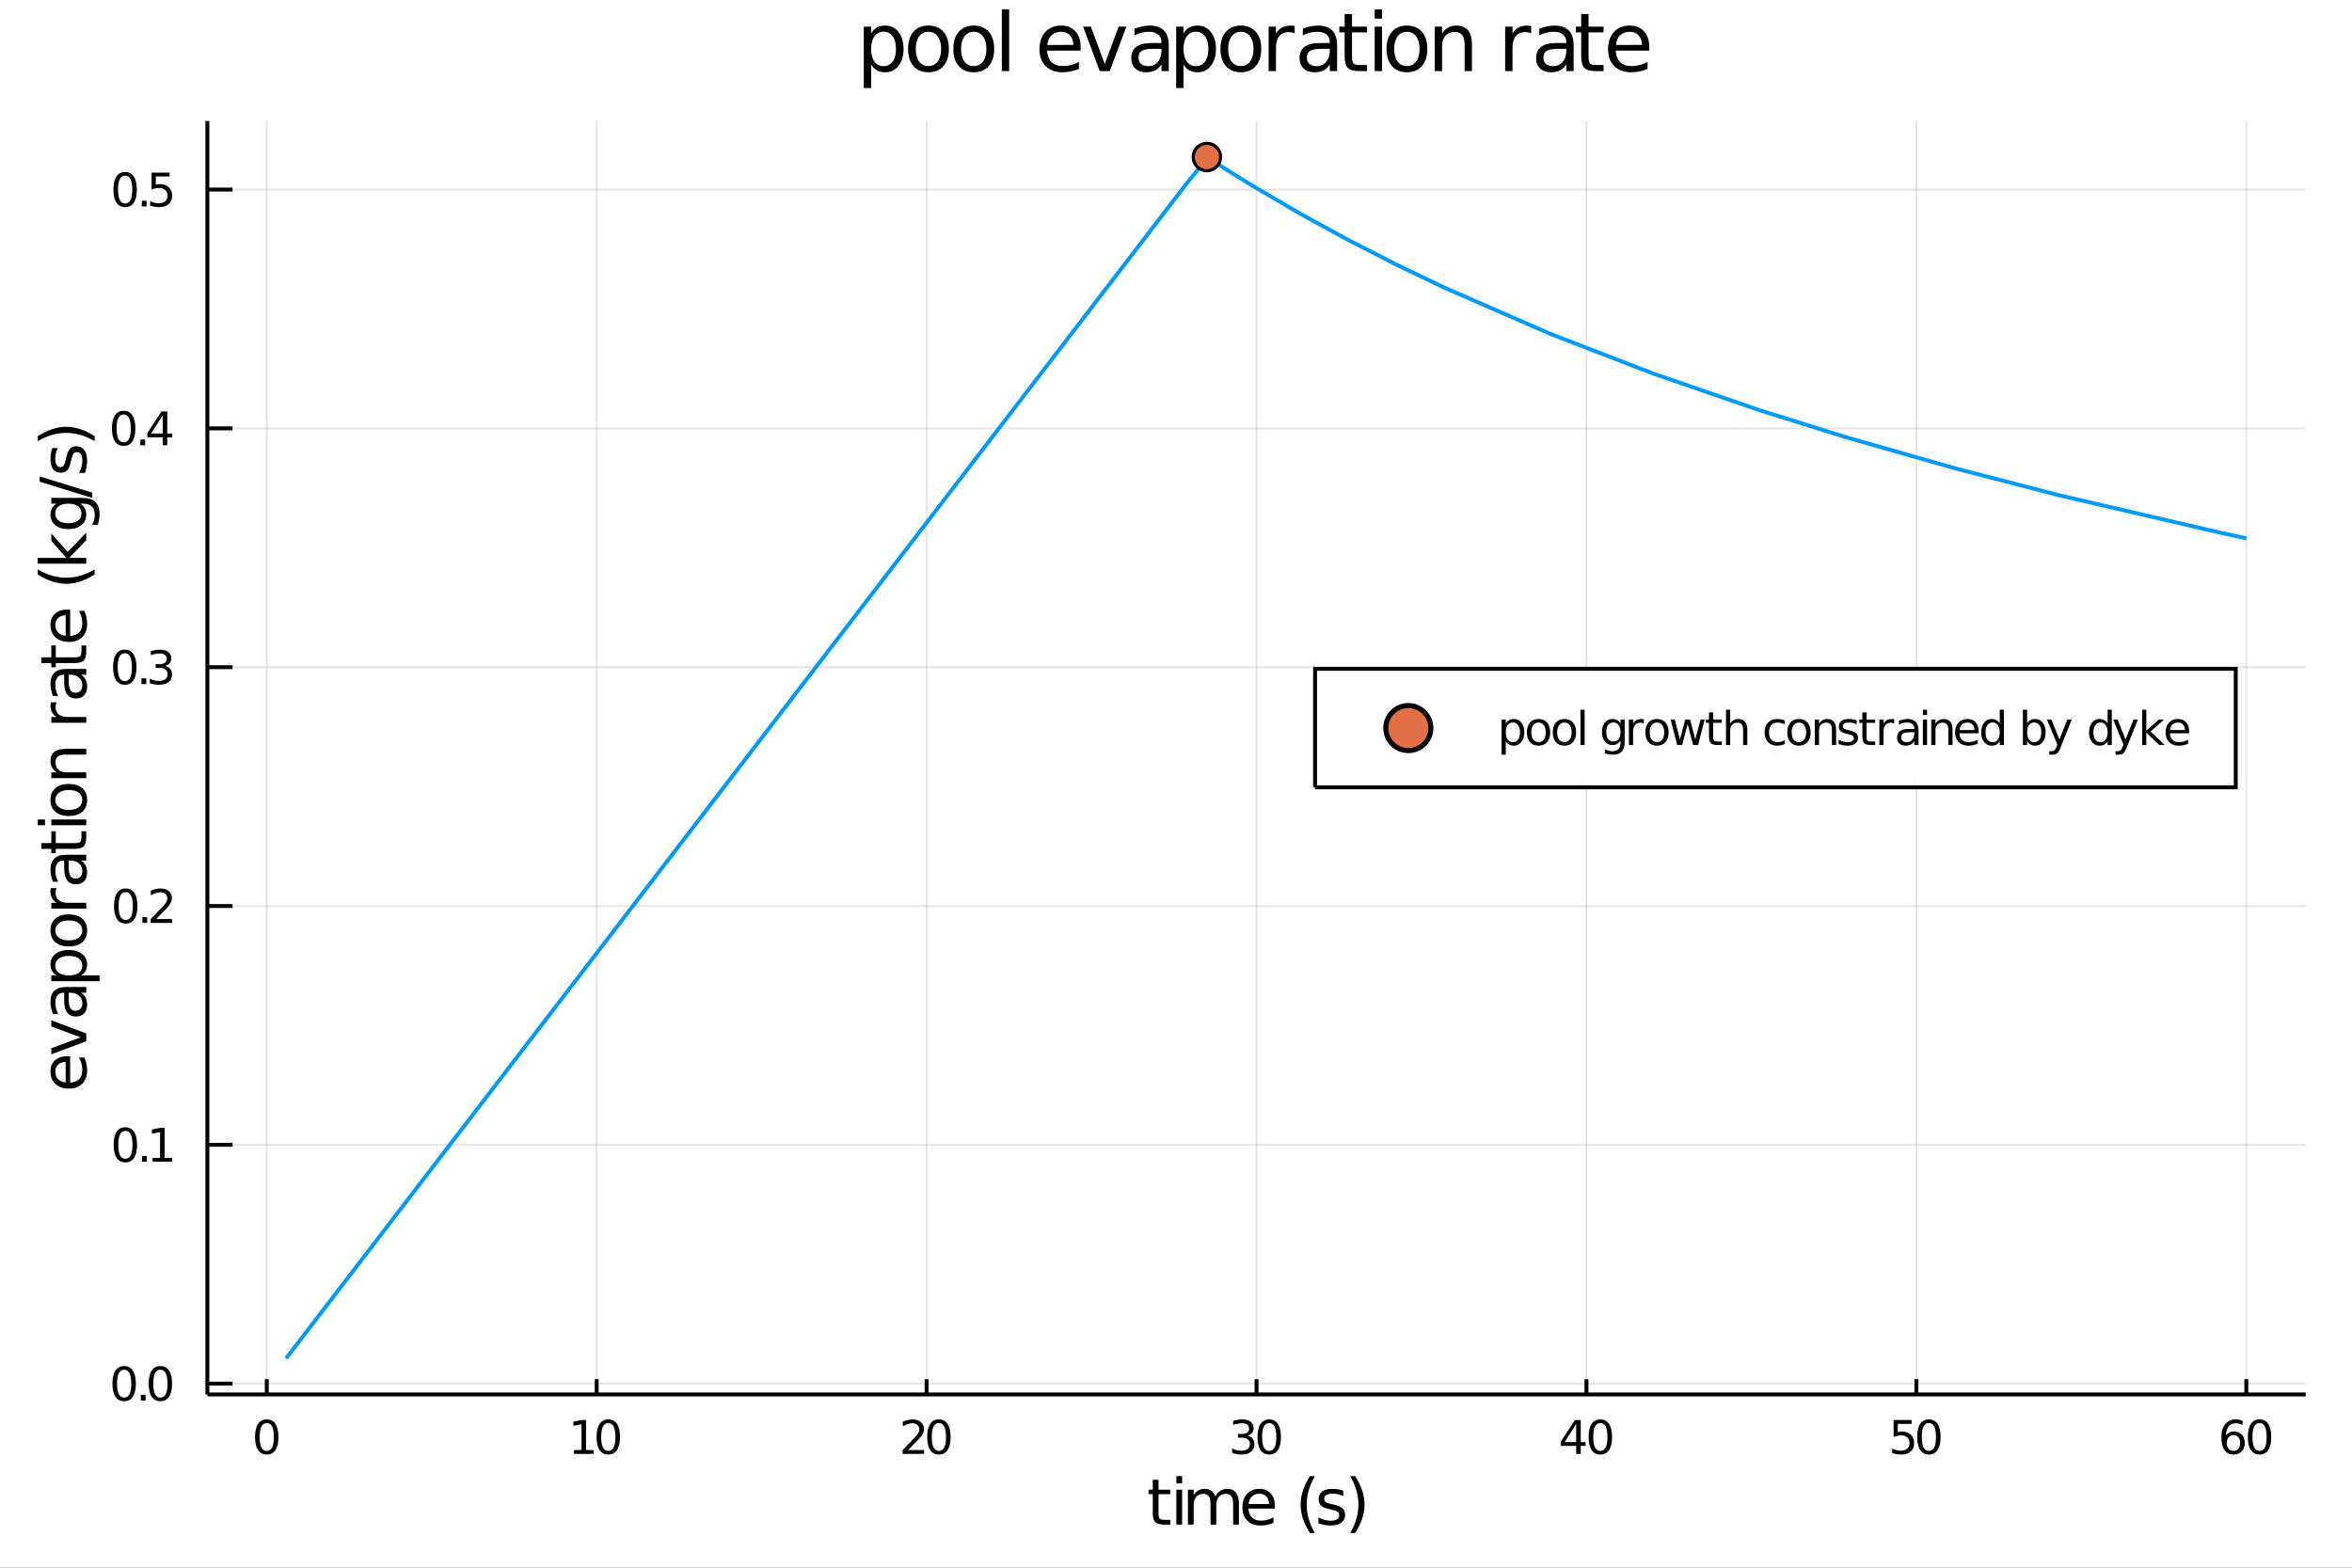 <?xml version="1.0" encoding="utf-8"?>
<svg xmlns="http://www.w3.org/2000/svg" xmlns:xlink="http://www.w3.org/1999/xlink" width="600" height="400" viewBox="0 0 2400 1600">
<rect x="0" y="0" width="2400" height="1600" fill="#333333" stroke="none"/>
<defs>
  <clipPath id="clip280">
    <rect x="0" y="0" width="2400" height="1600"/>
  </clipPath>
</defs>
<path clip-path="url(#clip280)" d="
M0 1600 L2400 1600 L2400 0 L0 0  Z
  " fill="#ffffff" fill-rule="evenodd" fill-opacity="1"/>
<defs>
  <clipPath id="clip281">
    <rect x="480" y="0" width="1681" height="1600"/>
  </clipPath>
</defs>
<path clip-path="url(#clip280)" d="
M211.602 1423.18 L2352.76 1423.18 L2352.76 123.472 L211.602 123.472  Z
  " fill="#ffffff" fill-rule="evenodd" fill-opacity="1"/>
<defs>
  <clipPath id="clip282">
    <rect x="211" y="123" width="2142" height="1301"/>
  </clipPath>
</defs>
<polyline clip-path="url(#clip282)" style="stroke:#000000; stroke-width:2; stroke-opacity:0.1; fill:none" points="
  272.201,1423.18 272.201,123.472 
  "/>
<polyline clip-path="url(#clip282)" style="stroke:#000000; stroke-width:2; stroke-opacity:0.1; fill:none" points="
  608.86,1423.18 608.86,123.472 
  "/>
<polyline clip-path="url(#clip282)" style="stroke:#000000; stroke-width:2; stroke-opacity:0.1; fill:none" points="
  945.52,1423.18 945.52,123.472 
  "/>
<polyline clip-path="url(#clip282)" style="stroke:#000000; stroke-width:2; stroke-opacity:0.1; fill:none" points="
  1282.18,1423.18 1282.18,123.472 
  "/>
<polyline clip-path="url(#clip282)" style="stroke:#000000; stroke-width:2; stroke-opacity:0.1; fill:none" points="
  1618.84,1423.18 1618.84,123.472 
  "/>
<polyline clip-path="url(#clip282)" style="stroke:#000000; stroke-width:2; stroke-opacity:0.1; fill:none" points="
  1955.5,1423.18 1955.5,123.472 
  "/>
<polyline clip-path="url(#clip282)" style="stroke:#000000; stroke-width:2; stroke-opacity:0.1; fill:none" points="
  2292.16,1423.18 2292.16,123.472 
  "/>
<polyline clip-path="url(#clip280)" style="stroke:#000000; stroke-width:4; stroke-opacity:1; fill:none" points="
  211.602,1423.18 2352.76,1423.18 
  "/>
<polyline clip-path="url(#clip280)" style="stroke:#000000; stroke-width:4; stroke-opacity:1; fill:none" points="
  272.201,1423.18 272.201,1407.58 
  "/>
<polyline clip-path="url(#clip280)" style="stroke:#000000; stroke-width:4; stroke-opacity:1; fill:none" points="
  608.86,1423.18 608.86,1407.58 
  "/>
<polyline clip-path="url(#clip280)" style="stroke:#000000; stroke-width:4; stroke-opacity:1; fill:none" points="
  945.52,1423.18 945.52,1407.58 
  "/>
<polyline clip-path="url(#clip280)" style="stroke:#000000; stroke-width:4; stroke-opacity:1; fill:none" points="
  1282.18,1423.18 1282.18,1407.58 
  "/>
<polyline clip-path="url(#clip280)" style="stroke:#000000; stroke-width:4; stroke-opacity:1; fill:none" points="
  1618.84,1423.18 1618.84,1407.58 
  "/>
<polyline clip-path="url(#clip280)" style="stroke:#000000; stroke-width:4; stroke-opacity:1; fill:none" points="
  1955.5,1423.18 1955.5,1407.58 
  "/>
<polyline clip-path="url(#clip280)" style="stroke:#000000; stroke-width:4; stroke-opacity:1; fill:none" points="
  2292.16,1423.18 2292.16,1407.58 
  "/>
<path clip-path="url(#clip280)" d="M 0 0 M272.201 1452.37 Q268.59 1452.37 266.761 1455.94 Q264.956 1459.48 264.956 1466.61 Q264.956 1473.71 266.761 1477.28 Q268.59 1480.82 272.201 1480.82 Q275.835 1480.82 277.641 1477.28 Q279.47 1473.71 279.47 1466.61 Q279.47 1459.48 277.641 1455.94 Q275.835 1452.37 272.201 1452.37 M272.201 1448.67 Q278.011 1448.67 281.067 1453.27 Q284.145 1457.86 284.145 1466.61 Q284.145 1475.33 281.067 1479.94 Q278.011 1484.52 272.201 1484.52 Q266.391 1484.52 263.312 1479.94 Q260.257 1475.33 260.257 1466.61 Q260.257 1457.86 263.312 1453.27 Q266.391 1448.67 272.201 1448.67 Z" fill="#000000" fill-rule="evenodd" fill-opacity="1" /><path clip-path="url(#clip280)" d="M 0 0 M585.736 1479.92 L593.374 1479.92 L593.374 1453.55 L585.064 1455.22 L585.064 1450.96 L593.328 1449.29 L598.004 1449.29 L598.004 1479.92 L605.643 1479.92 L605.643 1483.85 L585.736 1483.85 L585.736 1479.92 Z" fill="#000000" fill-rule="evenodd" fill-opacity="1" /><path clip-path="url(#clip280)" d="M 0 0 M620.712 1452.37 Q617.101 1452.37 615.272 1455.94 Q613.467 1459.48 613.467 1466.61 Q613.467 1473.71 615.272 1477.28 Q617.101 1480.82 620.712 1480.82 Q624.346 1480.82 626.152 1477.28 Q627.981 1473.71 627.981 1466.61 Q627.981 1459.48 626.152 1455.94 Q624.346 1452.37 620.712 1452.37 M620.712 1448.67 Q626.522 1448.67 629.578 1453.27 Q632.657 1457.86 632.657 1466.61 Q632.657 1475.33 629.578 1479.94 Q626.522 1484.52 620.712 1484.52 Q614.902 1484.52 611.823 1479.94 Q608.768 1475.33 608.768 1466.61 Q608.768 1457.86 611.823 1453.27 Q614.902 1448.67 620.712 1448.67 Z" fill="#000000" fill-rule="evenodd" fill-opacity="1" /><path clip-path="url(#clip280)" d="M 0 0 M926.666 1479.92 L942.985 1479.92 L942.985 1483.85 L921.041 1483.85 L921.041 1479.92 Q923.703 1477.16 928.286 1472.53 Q932.893 1467.88 934.073 1466.54 Q936.318 1464.01 937.198 1462.28 Q938.101 1460.52 938.101 1458.83 Q938.101 1456.07 936.156 1454.34 Q934.235 1452.6 931.133 1452.6 Q928.934 1452.6 926.481 1453.37 Q924.05 1454.13 921.272 1455.68 L921.272 1450.96 Q924.096 1449.82 926.55 1449.25 Q929.004 1448.67 931.041 1448.67 Q936.411 1448.67 939.605 1451.35 Q942.8 1454.04 942.8 1458.53 Q942.8 1460.66 941.99 1462.58 Q941.203 1464.48 939.096 1467.07 Q938.518 1467.74 935.416 1470.96 Q932.314 1474.15 926.666 1479.92 Z" fill="#000000" fill-rule="evenodd" fill-opacity="1" /><path clip-path="url(#clip280)" d="M 0 0 M958.054 1452.37 Q954.443 1452.37 952.615 1455.94 Q950.809 1459.48 950.809 1466.61 Q950.809 1473.71 952.615 1477.28 Q954.443 1480.82 958.054 1480.82 Q961.689 1480.82 963.494 1477.28 Q965.323 1473.71 965.323 1466.61 Q965.323 1459.48 963.494 1455.94 Q961.689 1452.37 958.054 1452.37 M958.054 1448.67 Q963.865 1448.67 966.92 1453.27 Q969.999 1457.86 969.999 1466.61 Q969.999 1475.33 966.92 1479.94 Q963.865 1484.52 958.054 1484.52 Q952.244 1484.52 949.166 1479.94 Q946.11 1475.33 946.11 1466.61 Q946.11 1457.86 949.166 1453.27 Q952.244 1448.67 958.054 1448.67 Z" fill="#000000" fill-rule="evenodd" fill-opacity="1" /><path clip-path="url(#clip280)" d="M 0 0 M1272.92 1465.22 Q1276.28 1465.94 1278.15 1468.2 Q1280.05 1470.47 1280.05 1473.81 Q1280.05 1478.92 1276.53 1481.72 Q1273.01 1484.52 1266.53 1484.52 Q1264.36 1484.52 1262.04 1484.08 Q1259.75 1483.67 1257.3 1482.81 L1257.3 1478.3 Q1259.24 1479.43 1261.55 1480.01 Q1263.87 1480.59 1266.39 1480.59 Q1270.79 1480.59 1273.08 1478.85 Q1275.4 1477.12 1275.4 1473.81 Q1275.4 1470.75 1273.24 1469.04 Q1271.11 1467.3 1267.29 1467.3 L1263.27 1467.3 L1263.27 1463.46 L1267.48 1463.46 Q1270.93 1463.46 1272.76 1462.09 Q1274.59 1460.7 1274.59 1458.11 Q1274.59 1455.45 1272.69 1454.04 Q1270.81 1452.6 1267.29 1452.6 Q1265.37 1452.6 1263.17 1453.02 Q1260.98 1453.44 1258.34 1454.31 L1258.34 1450.15 Q1261 1449.41 1263.31 1449.04 Q1265.65 1448.67 1267.71 1448.67 Q1273.04 1448.67 1276.14 1451.1 Q1279.24 1453.5 1279.24 1457.63 Q1279.24 1460.5 1277.6 1462.49 Q1275.95 1464.45 1272.92 1465.22 Z" fill="#000000" fill-rule="evenodd" fill-opacity="1" /><path clip-path="url(#clip280)" d="M 0 0 M1295.12 1452.37 Q1291.51 1452.37 1289.68 1455.94 Q1287.87 1459.48 1287.87 1466.61 Q1287.87 1473.71 1289.68 1477.28 Q1291.51 1480.82 1295.12 1480.82 Q1298.75 1480.82 1300.56 1477.28 Q1302.39 1473.71 1302.39 1466.61 Q1302.39 1459.48 1300.56 1455.94 Q1298.75 1452.37 1295.12 1452.37 M1295.12 1448.67 Q1300.93 1448.67 1303.98 1453.27 Q1307.06 1457.86 1307.06 1466.61 Q1307.06 1475.33 1303.98 1479.94 Q1300.93 1484.52 1295.12 1484.52 Q1289.31 1484.52 1286.23 1479.94 Q1283.17 1475.33 1283.17 1466.61 Q1283.17 1457.86 1286.23 1453.27 Q1289.31 1448.67 1295.12 1448.67 Z" fill="#000000" fill-rule="evenodd" fill-opacity="1" /><path clip-path="url(#clip280)" d="M 0 0 M1608.34 1453.37 L1596.54 1471.81 L1608.34 1471.81 L1608.34 1453.37 M1607.11 1449.29 L1612.99 1449.29 L1612.99 1471.81 L1617.92 1471.81 L1617.92 1475.7 L1612.99 1475.7 L1612.99 1483.85 L1608.34 1483.85 L1608.34 1475.7 L1592.74 1475.7 L1592.74 1471.19 L1607.11 1449.29 Z" fill="#000000" fill-rule="evenodd" fill-opacity="1" /><path clip-path="url(#clip280)" d="M 0 0 M1632.99 1452.37 Q1629.38 1452.37 1627.55 1455.94 Q1625.75 1459.48 1625.75 1466.61 Q1625.75 1473.71 1627.55 1477.28 Q1629.38 1480.82 1632.99 1480.82 Q1636.63 1480.82 1638.43 1477.28 Q1640.26 1473.71 1640.26 1466.61 Q1640.26 1459.48 1638.43 1455.94 Q1636.63 1452.37 1632.99 1452.37 M1632.99 1448.67 Q1638.8 1448.67 1641.86 1453.27 Q1644.94 1457.86 1644.94 1466.61 Q1644.94 1475.33 1641.86 1479.94 Q1638.8 1484.52 1632.99 1484.52 Q1627.18 1484.52 1624.1 1479.94 Q1621.05 1475.33 1621.05 1466.61 Q1621.05 1457.86 1624.1 1453.27 Q1627.18 1448.67 1632.99 1448.67 Z" fill="#000000" fill-rule="evenodd" fill-opacity="1" /><path clip-path="url(#clip280)" d="M 0 0 M1932.27 1449.29 L1950.63 1449.29 L1950.63 1453.23 L1936.55 1453.23 L1936.55 1461.7 Q1937.57 1461.35 1938.59 1461.19 Q1939.61 1461 1940.63 1461 Q1946.41 1461 1949.79 1464.18 Q1953.17 1467.35 1953.17 1472.76 Q1953.17 1478.34 1949.7 1481.44 Q1946.23 1484.52 1939.91 1484.52 Q1937.73 1484.52 1935.46 1484.15 Q1933.22 1483.78 1930.81 1483.04 L1930.81 1478.34 Q1932.89 1479.48 1935.12 1480.03 Q1937.34 1480.59 1939.82 1480.59 Q1943.82 1480.59 1946.16 1478.48 Q1948.5 1476.38 1948.5 1472.76 Q1948.5 1469.15 1946.16 1467.05 Q1943.82 1464.94 1939.82 1464.94 Q1937.94 1464.94 1936.07 1465.36 Q1934.21 1465.77 1932.27 1466.65 L1932.27 1449.29 Z" fill="#000000" fill-rule="evenodd" fill-opacity="1" /><path clip-path="url(#clip280)" d="M 0 0 M1968.24 1452.37 Q1964.63 1452.37 1962.8 1455.94 Q1961 1459.48 1961 1466.61 Q1961 1473.71 1962.8 1477.28 Q1964.63 1480.82 1968.24 1480.82 Q1971.88 1480.82 1973.68 1477.28 Q1975.51 1473.71 1975.51 1466.61 Q1975.51 1459.48 1973.68 1455.94 Q1971.88 1452.37 1968.24 1452.37 M1968.24 1448.67 Q1974.05 1448.67 1977.11 1453.27 Q1980.19 1457.86 1980.19 1466.61 Q1980.19 1475.33 1977.11 1479.94 Q1974.05 1484.52 1968.24 1484.52 Q1962.43 1484.52 1959.35 1479.94 Q1956.3 1475.33 1956.3 1466.61 Q1956.3 1457.86 1959.35 1453.27 Q1962.43 1448.67 1968.24 1448.67 Z" fill="#000000" fill-rule="evenodd" fill-opacity="1" /><path clip-path="url(#clip280)" d="M 0 0 M2279.06 1464.71 Q2275.91 1464.71 2274.06 1466.86 Q2272.23 1469.01 2272.23 1472.76 Q2272.23 1476.49 2274.06 1478.67 Q2275.91 1480.82 2279.06 1480.82 Q2282.2 1480.82 2284.03 1478.67 Q2285.88 1476.49 2285.88 1472.76 Q2285.88 1469.01 2284.03 1466.86 Q2282.2 1464.71 2279.06 1464.71 M2288.34 1450.06 L2288.34 1454.31 Q2286.58 1453.48 2284.77 1453.04 Q2282.99 1452.6 2281.23 1452.6 Q2276.6 1452.6 2274.15 1455.73 Q2271.72 1458.85 2271.37 1465.17 Q2272.74 1463.16 2274.8 1462.09 Q2276.86 1461 2279.33 1461 Q2284.54 1461 2287.55 1464.18 Q2290.58 1467.32 2290.58 1472.76 Q2290.58 1478.09 2287.44 1481.31 Q2284.29 1484.52 2279.06 1484.52 Q2273.06 1484.52 2269.89 1479.94 Q2266.72 1475.33 2266.72 1466.61 Q2266.72 1458.41 2270.61 1453.55 Q2274.5 1448.67 2281.05 1448.67 Q2282.81 1448.67 2284.59 1449.01 Q2286.39 1449.36 2288.34 1450.06 Z" fill="#000000" fill-rule="evenodd" fill-opacity="1" /><path clip-path="url(#clip280)" d="M 0 0 M2305.65 1452.37 Q2302.04 1452.37 2300.21 1455.94 Q2298.41 1459.48 2298.41 1466.61 Q2298.41 1473.71 2300.21 1477.28 Q2302.04 1480.82 2305.65 1480.82 Q2309.29 1480.82 2311.09 1477.28 Q2312.92 1473.71 2312.92 1466.61 Q2312.92 1459.48 2311.09 1455.94 Q2309.29 1452.37 2305.65 1452.37 M2305.65 1448.67 Q2311.46 1448.67 2314.52 1453.27 Q2317.6 1457.86 2317.6 1466.61 Q2317.6 1475.33 2314.52 1479.94 Q2311.46 1484.52 2305.65 1484.52 Q2299.84 1484.52 2296.76 1479.94 Q2293.71 1475.33 2293.71 1466.61 Q2293.71 1457.86 2296.76 1453.27 Q2299.84 1448.67 2305.65 1448.67 Z" fill="#000000" fill-rule="evenodd" fill-opacity="1" /><path clip-path="url(#clip280)" d="M 0 0 M1182.17 1510.27 L1182.17 1520.4 L1194.24 1520.4 L1194.24 1524.95 L1182.17 1524.95 L1182.17 1544.3 Q1182.17 1548.66 1183.35 1549.9 Q1184.56 1551.14 1188.22 1551.14 L1194.24 1551.14 L1194.24 1556.04 L1188.22 1556.04 Q1181.44 1556.04 1178.86 1553.53 Q1176.29 1550.98 1176.29 1544.3 L1176.29 1524.95 L1171.99 1524.95 L1171.99 1520.4 L1176.29 1520.4 L1176.29 1510.27 L1182.17 1510.27 Z" fill="#000000" fill-rule="evenodd" fill-opacity="1" /><path clip-path="url(#clip280)" d="M 0 0 M1200.38 1520.4 L1206.24 1520.4 L1206.24 1556.04 L1200.38 1556.04 L1200.38 1520.4 M1200.38 1506.52 L1206.24 1506.52 L1206.24 1513.93 L1200.38 1513.93 L1200.38 1506.52 Z" fill="#000000" fill-rule="evenodd" fill-opacity="1" /><path clip-path="url(#clip280)" d="M 0 0 M1240.13 1527.24 Q1242.33 1523.29 1245.39 1521.41 Q1248.44 1519.54 1252.58 1519.54 Q1258.15 1519.54 1261.17 1523.45 Q1264.2 1527.33 1264.2 1534.53 L1264.2 1556.04 L1258.31 1556.04 L1258.31 1534.72 Q1258.31 1529.59 1256.49 1527.11 Q1254.68 1524.63 1250.96 1524.63 Q1246.4 1524.63 1243.76 1527.65 Q1241.12 1530.68 1241.12 1535.9 L1241.12 1556.04 L1235.23 1556.04 L1235.23 1534.72 Q1235.23 1529.56 1233.42 1527.11 Q1231.6 1524.63 1227.82 1524.63 Q1223.33 1524.63 1220.69 1527.68 Q1218.04 1530.71 1218.04 1535.9 L1218.04 1556.04 L1212.16 1556.04 L1212.16 1520.4 L1218.04 1520.4 L1218.04 1525.93 Q1220.05 1522.66 1222.85 1521.1 Q1225.65 1519.54 1229.5 1519.54 Q1233.39 1519.54 1236.09 1521.51 Q1238.83 1523.48 1240.13 1527.24 Z" fill="#000000" fill-rule="evenodd" fill-opacity="1" /><path clip-path="url(#clip280)" d="M 0 0 M1300.83 1536.76 L1300.83 1539.62 L1273.9 1539.62 Q1274.29 1545.67 1277.53 1548.85 Q1280.81 1552 1286.64 1552 Q1290.01 1552 1293.16 1551.17 Q1296.34 1550.35 1299.46 1548.69 L1299.46 1554.23 Q1296.31 1555.57 1293 1556.27 Q1289.69 1556.97 1286.29 1556.97 Q1277.75 1556.97 1272.76 1552 Q1267.79 1547.04 1267.79 1538.57 Q1267.79 1529.82 1272.5 1524.69 Q1277.25 1519.54 1285.27 1519.54 Q1292.46 1519.54 1296.63 1524.18 Q1300.83 1528.8 1300.83 1536.76 M1294.97 1535.04 Q1294.91 1530.23 1292.27 1527.37 Q1289.66 1524.5 1285.33 1524.5 Q1280.43 1524.5 1277.47 1527.27 Q1274.54 1530.04 1274.09 1535.07 L1294.97 1535.04 Z" fill="#000000" fill-rule="evenodd" fill-opacity="1" /><path clip-path="url(#clip280)" d="M 0 0 M1341.76 1506.58 Q1337.5 1513.9 1335.43 1521.06 Q1333.36 1528.23 1333.36 1535.58 Q1333.36 1542.93 1335.43 1550.16 Q1337.53 1557.35 1341.76 1564.64 L1336.67 1564.64 Q1331.9 1557.16 1329.51 1549.93 Q1327.15 1542.71 1327.15 1535.58 Q1327.15 1528.48 1329.51 1521.29 Q1331.86 1514.09 1336.67 1506.58 L1341.76 1506.58 Z" fill="#000000" fill-rule="evenodd" fill-opacity="1" /><path clip-path="url(#clip280)" d="M 0 0 M1370.63 1521.45 L1370.63 1526.98 Q1368.15 1525.71 1365.47 1525.07 Q1362.8 1524.44 1359.94 1524.44 Q1355.58 1524.44 1353.38 1525.77 Q1351.22 1527.11 1351.22 1529.79 Q1351.22 1531.82 1352.77 1533 Q1354.33 1534.15 1359.05 1535.2 L1361.05 1535.64 Q1367.29 1536.98 1369.9 1539.43 Q1372.54 1541.85 1372.54 1546.21 Q1372.54 1551.17 1368.59 1554.07 Q1364.68 1556.97 1357.8 1556.97 Q1354.94 1556.97 1351.82 1556.39 Q1348.73 1555.85 1345.3 1554.74 L1345.3 1548.69 Q1348.54 1550.38 1351.69 1551.24 Q1354.84 1552.07 1357.93 1552.07 Q1362.07 1552.07 1364.3 1550.66 Q1366.52 1549.23 1366.52 1546.65 Q1366.52 1544.27 1364.9 1542.99 Q1363.31 1541.72 1357.87 1540.54 L1355.83 1540.07 Q1350.39 1538.92 1347.97 1536.56 Q1345.55 1534.18 1345.55 1530.04 Q1345.55 1525.01 1349.11 1522.27 Q1352.68 1519.54 1359.24 1519.54 Q1362.48 1519.54 1365.35 1520.01 Q1368.21 1520.49 1370.63 1521.45 Z" fill="#000000" fill-rule="evenodd" fill-opacity="1" /><path clip-path="url(#clip280)" d="M 0 0 M1377.76 1506.58 L1382.85 1506.58 Q1387.63 1514.09 1389.98 1521.29 Q1392.37 1528.48 1392.37 1535.58 Q1392.37 1542.71 1389.98 1549.93 Q1387.63 1557.16 1382.85 1564.64 L1377.76 1564.64 Q1381.99 1557.35 1384.06 1550.16 Q1386.16 1542.93 1386.16 1535.58 Q1386.16 1528.23 1384.06 1521.06 Q1381.99 1513.9 1377.76 1506.58 Z" fill="#000000" fill-rule="evenodd" fill-opacity="1" /><polyline clip-path="url(#clip282)" style="stroke:#000000; stroke-width:2; stroke-opacity:0.1; fill:none" points="
  211.602,1412.14 2352.76,1412.14 
  "/>
<polyline clip-path="url(#clip282)" style="stroke:#000000; stroke-width:2; stroke-opacity:0.1; fill:none" points="
  211.602,1168.4 2352.76,1168.4 
  "/>
<polyline clip-path="url(#clip282)" style="stroke:#000000; stroke-width:2; stroke-opacity:0.1; fill:none" points="
  211.602,924.667 2352.76,924.667 
  "/>
<polyline clip-path="url(#clip282)" style="stroke:#000000; stroke-width:2; stroke-opacity:0.1; fill:none" points="
  211.602,680.93 2352.76,680.93 
  "/>
<polyline clip-path="url(#clip282)" style="stroke:#000000; stroke-width:2; stroke-opacity:0.1; fill:none" points="
  211.602,437.194 2352.76,437.194 
  "/>
<polyline clip-path="url(#clip282)" style="stroke:#000000; stroke-width:2; stroke-opacity:0.1; fill:none" points="
  211.602,193.458 2352.76,193.458 
  "/>
<polyline clip-path="url(#clip280)" style="stroke:#000000; stroke-width:4; stroke-opacity:1; fill:none" points="
  211.602,1423.18 211.602,123.472 
  "/>
<polyline clip-path="url(#clip280)" style="stroke:#000000; stroke-width:4; stroke-opacity:1; fill:none" points="
  211.602,1412.14 237.296,1412.14 
  "/>
<polyline clip-path="url(#clip280)" style="stroke:#000000; stroke-width:4; stroke-opacity:1; fill:none" points="
  211.602,1168.4 237.296,1168.4 
  "/>
<polyline clip-path="url(#clip280)" style="stroke:#000000; stroke-width:4; stroke-opacity:1; fill:none" points="
  211.602,924.667 237.296,924.667 
  "/>
<polyline clip-path="url(#clip280)" style="stroke:#000000; stroke-width:4; stroke-opacity:1; fill:none" points="
  211.602,680.93 237.296,680.93 
  "/>
<polyline clip-path="url(#clip280)" style="stroke:#000000; stroke-width:4; stroke-opacity:1; fill:none" points="
  211.602,437.194 237.296,437.194 
  "/>
<polyline clip-path="url(#clip280)" style="stroke:#000000; stroke-width:4; stroke-opacity:1; fill:none" points="
  211.602,193.458 237.296,193.458 
  "/>
<path clip-path="url(#clip280)" d="M 0 0 M126.691 1397.94 Q123.08 1397.94 121.251 1401.5 Q119.445 1405.04 119.445 1412.17 Q119.445 1419.28 121.251 1422.84 Q123.08 1426.39 126.691 1426.39 Q130.325 1426.39 132.13 1422.84 Q133.959 1419.28 133.959 1412.17 Q133.959 1405.04 132.13 1401.5 Q130.325 1397.94 126.691 1397.94 M126.691 1394.23 Q132.501 1394.23 135.556 1398.84 Q138.635 1403.42 138.635 1412.17 Q138.635 1420.9 135.556 1425.51 Q132.501 1430.09 126.691 1430.09 Q120.88 1430.09 117.802 1425.51 Q114.746 1420.9 114.746 1412.17 Q114.746 1403.42 117.802 1398.84 Q120.88 1394.23 126.691 1394.23 Z" fill="#000000" fill-rule="evenodd" fill-opacity="1" /><path clip-path="url(#clip280)" d="M 0 0 M143.704 1423.54 L148.589 1423.54 L148.589 1429.42 L143.704 1429.42 L143.704 1423.54 Z" fill="#000000" fill-rule="evenodd" fill-opacity="1" /><path clip-path="url(#clip280)" d="M 0 0 M163.658 1397.94 Q160.047 1397.94 158.218 1401.5 Q156.413 1405.04 156.413 1412.17 Q156.413 1419.28 158.218 1422.84 Q160.047 1426.39 163.658 1426.39 Q167.292 1426.39 169.098 1422.84 Q170.927 1419.28 170.927 1412.17 Q170.927 1405.04 169.098 1401.5 Q167.292 1397.94 163.658 1397.94 M163.658 1394.23 Q169.468 1394.23 172.524 1398.84 Q175.602 1403.42 175.602 1412.17 Q175.602 1420.9 172.524 1425.51 Q169.468 1430.09 163.658 1430.09 Q157.848 1430.09 154.769 1425.51 Q151.714 1420.9 151.714 1412.17 Q151.714 1403.42 154.769 1398.84 Q157.848 1394.23 163.658 1394.23 Z" fill="#000000" fill-rule="evenodd" fill-opacity="1" /><path clip-path="url(#clip280)" d="M 0 0 M127.917 1154.2 Q124.306 1154.2 122.478 1157.77 Q120.672 1161.31 120.672 1168.44 Q120.672 1175.54 122.478 1179.11 Q124.306 1182.65 127.917 1182.65 Q131.552 1182.65 133.357 1179.11 Q135.186 1175.54 135.186 1168.44 Q135.186 1161.31 133.357 1157.77 Q131.552 1154.2 127.917 1154.2 M127.917 1150.5 Q133.728 1150.5 136.783 1155.1 Q139.862 1159.69 139.862 1168.44 Q139.862 1177.16 136.783 1181.77 Q133.728 1186.35 127.917 1186.35 Q122.107 1186.35 119.029 1181.77 Q115.973 1177.16 115.973 1168.44 Q115.973 1159.69 119.029 1155.1 Q122.107 1150.5 127.917 1150.5 Z" fill="#000000" fill-rule="evenodd" fill-opacity="1" /><path clip-path="url(#clip280)" d="M 0 0 M144.931 1179.8 L149.816 1179.8 L149.816 1185.68 L144.931 1185.68 L144.931 1179.8 Z" fill="#000000" fill-rule="evenodd" fill-opacity="1" /><path clip-path="url(#clip280)" d="M 0 0 M155.695 1181.75 L163.334 1181.75 L163.334 1155.38 L155.024 1157.05 L155.024 1152.79 L163.288 1151.12 L167.964 1151.12 L167.964 1181.75 L175.602 1181.75 L175.602 1185.68 L155.695 1185.68 L155.695 1181.75 Z" fill="#000000" fill-rule="evenodd" fill-opacity="1" /><path clip-path="url(#clip280)" d="M 0 0 M128.288 910.465 Q124.677 910.465 122.848 914.03 Q121.043 917.572 121.043 924.701 Q121.043 931.808 122.848 935.372 Q124.677 938.914 128.288 938.914 Q131.922 938.914 133.728 935.372 Q135.556 931.808 135.556 924.701 Q135.556 917.572 133.728 914.03 Q131.922 910.465 128.288 910.465 M128.288 906.762 Q134.098 906.762 137.154 911.368 Q140.232 915.951 140.232 924.701 Q140.232 933.428 137.154 938.034 Q134.098 942.618 128.288 942.618 Q122.478 942.618 119.399 938.034 Q116.343 933.428 116.343 924.701 Q116.343 915.951 119.399 911.368 Q122.478 906.762 128.288 906.762 Z" fill="#000000" fill-rule="evenodd" fill-opacity="1" /><path clip-path="url(#clip280)" d="M 0 0 M145.302 936.067 L150.186 936.067 L150.186 941.947 L145.302 941.947 L145.302 936.067 Z" fill="#000000" fill-rule="evenodd" fill-opacity="1" /><path clip-path="url(#clip280)" d="M 0 0 M159.283 938.011 L175.602 938.011 L175.602 941.947 L153.658 941.947 L153.658 938.011 Q156.32 935.257 160.903 930.627 Q165.51 925.974 166.69 924.632 Q168.936 922.109 169.815 920.373 Q170.718 918.613 170.718 916.923 Q170.718 914.169 168.774 912.433 Q166.852 910.697 163.751 910.697 Q161.552 910.697 159.098 911.461 Q156.667 912.224 153.89 913.775 L153.89 909.053 Q156.714 907.919 159.167 907.34 Q161.621 906.762 163.658 906.762 Q169.028 906.762 172.223 909.447 Q175.417 912.132 175.417 916.623 Q175.417 918.752 174.607 920.673 Q173.82 922.572 171.714 925.164 Q171.135 925.835 168.033 929.053 Q164.931 932.247 159.283 938.011 Z" fill="#000000" fill-rule="evenodd" fill-opacity="1" /><path clip-path="url(#clip280)" d="M 0 0 M127.339 666.729 Q123.728 666.729 121.899 670.294 Q120.093 673.836 120.093 680.965 Q120.093 688.072 121.899 691.636 Q123.728 695.178 127.339 695.178 Q130.973 695.178 132.779 691.636 Q134.607 688.072 134.607 680.965 Q134.607 673.836 132.779 670.294 Q130.973 666.729 127.339 666.729 M127.339 663.025 Q133.149 663.025 136.204 667.632 Q139.283 672.215 139.283 680.965 Q139.283 689.692 136.204 694.298 Q133.149 698.882 127.339 698.882 Q121.529 698.882 118.45 694.298 Q115.394 689.692 115.394 680.965 Q115.394 672.215 118.45 667.632 Q121.529 663.025 127.339 663.025 Z" fill="#000000" fill-rule="evenodd" fill-opacity="1" /><path clip-path="url(#clip280)" d="M 0 0 M144.353 692.331 L149.237 692.331 L149.237 698.21 L144.353 698.21 L144.353 692.331 Z" fill="#000000" fill-rule="evenodd" fill-opacity="1" /><path clip-path="url(#clip280)" d="M 0 0 M168.473 679.576 Q171.829 680.294 173.704 682.562 Q175.602 684.831 175.602 688.164 Q175.602 693.28 172.084 696.081 Q168.565 698.882 162.084 698.882 Q159.908 698.882 157.593 698.442 Q155.302 698.025 152.848 697.169 L152.848 692.655 Q154.792 693.789 157.107 694.368 Q159.422 694.947 161.945 694.947 Q166.343 694.947 168.635 693.211 Q170.95 691.474 170.95 688.164 Q170.95 685.109 168.797 683.396 Q166.667 681.66 162.848 681.66 L158.82 681.66 L158.82 677.817 L163.033 677.817 Q166.482 677.817 168.311 676.451 Q170.139 675.062 170.139 672.47 Q170.139 669.808 168.241 668.396 Q166.366 666.961 162.848 666.961 Q160.927 666.961 158.728 667.377 Q156.528 667.794 153.89 668.674 L153.89 664.507 Q156.552 663.766 158.866 663.396 Q161.204 663.025 163.265 663.025 Q168.589 663.025 171.69 665.456 Q174.792 667.863 174.792 671.984 Q174.792 674.854 173.149 676.845 Q171.505 678.812 168.473 679.576 Z" fill="#000000" fill-rule="evenodd" fill-opacity="1" /><path clip-path="url(#clip280)" d="M 0 0 M126.205 422.993 Q122.593 422.993 120.765 426.558 Q118.959 430.1 118.959 437.229 Q118.959 444.336 120.765 447.9 Q122.593 451.442 126.205 451.442 Q129.839 451.442 131.644 447.9 Q133.473 444.336 133.473 437.229 Q133.473 430.1 131.644 426.558 Q129.839 422.993 126.205 422.993 M126.205 419.289 Q132.015 419.289 135.07 423.896 Q138.149 428.479 138.149 437.229 Q138.149 445.956 135.07 450.562 Q132.015 455.146 126.205 455.146 Q120.394 455.146 117.316 450.562 Q114.26 445.956 114.26 437.229 Q114.26 428.479 117.316 423.896 Q120.394 419.289 126.205 419.289 Z" fill="#000000" fill-rule="evenodd" fill-opacity="1" /><path clip-path="url(#clip280)" d="M 0 0 M143.218 448.595 L148.103 448.595 L148.103 454.474 L143.218 454.474 L143.218 448.595 Z" fill="#000000" fill-rule="evenodd" fill-opacity="1" /><path clip-path="url(#clip280)" d="M 0 0 M166.019 423.988 L154.214 442.437 L166.019 442.437 L166.019 423.988 M164.792 419.914 L170.672 419.914 L170.672 442.437 L175.602 442.437 L175.602 446.326 L170.672 446.326 L170.672 454.474 L166.019 454.474 L166.019 446.326 L150.417 446.326 L150.417 441.812 L164.792 419.914 Z" fill="#000000" fill-rule="evenodd" fill-opacity="1" /><path clip-path="url(#clip280)" d="M 0 0 M127.686 179.257 Q124.075 179.257 122.246 182.822 Q120.441 186.364 120.441 193.493 Q120.441 200.6 122.246 204.164 Q124.075 207.706 127.686 207.706 Q131.32 207.706 133.126 204.164 Q134.954 200.6 134.954 193.493 Q134.954 186.364 133.126 182.822 Q131.32 179.257 127.686 179.257 M127.686 175.553 Q133.496 175.553 136.552 180.16 Q139.63 184.743 139.63 193.493 Q139.63 202.22 136.552 206.826 Q133.496 211.41 127.686 211.41 Q121.876 211.41 118.797 206.826 Q115.742 202.22 115.742 193.493 Q115.742 184.743 118.797 180.16 Q121.876 175.553 127.686 175.553 Z" fill="#000000" fill-rule="evenodd" fill-opacity="1" /><path clip-path="url(#clip280)" d="M 0 0 M144.7 204.859 L149.584 204.859 L149.584 210.738 L144.7 210.738 L144.7 204.859 Z" fill="#000000" fill-rule="evenodd" fill-opacity="1" /><path clip-path="url(#clip280)" d="M 0 0 M154.7 176.178 L173.056 176.178 L173.056 180.114 L158.982 180.114 L158.982 188.586 Q160.001 188.239 161.019 188.076 Q162.038 187.891 163.056 187.891 Q168.843 187.891 172.223 191.063 Q175.602 194.234 175.602 199.651 Q175.602 205.229 172.13 208.331 Q168.658 211.41 162.339 211.41 Q160.163 211.41 157.894 211.039 Q155.649 210.669 153.241 209.928 L153.241 205.229 Q155.325 206.363 157.547 206.919 Q159.769 207.475 162.246 207.475 Q166.251 207.475 168.589 205.368 Q170.927 203.262 170.927 199.651 Q170.927 196.039 168.589 193.933 Q166.251 191.826 162.246 191.826 Q160.371 191.826 158.496 192.243 Q156.644 192.66 154.7 193.539 L154.7 176.178 Z" fill="#000000" fill-rule="evenodd" fill-opacity="1" /><path clip-path="url(#clip280)" d="M 0 0 M68.716 1078 L71.581 1078 L71.581 1104.93 Q77.628 1104.55 80.811 1101.3 Q83.962 1098.02 83.962 1092.2 Q83.962 1088.83 83.134 1085.68 Q82.307 1082.49 80.652 1079.37 L86.19 1079.37 Q87.527 1082.52 88.227 1085.83 Q88.927 1089.14 88.927 1092.55 Q88.927 1101.08 83.962 1106.08 Q78.997 1111.04 70.53 1111.04 Q61.777 1111.04 56.653 1106.33 Q51.497 1101.59 51.497 1093.57 Q51.497 1086.38 56.144 1082.21 Q60.759 1078 68.716 1078 M66.997 1083.86 Q62.191 1083.92 59.327 1086.57 Q56.462 1089.18 56.462 1093.51 Q56.462 1098.41 59.231 1101.37 Q62 1104.29 67.029 1104.74 L66.997 1083.86 Z" fill="#000000" fill-rule="evenodd" fill-opacity="1" /><path clip-path="url(#clip280)" d="M 0 0 M52.356 1076.06 L52.356 1069.86 L82.275 1058.72 L52.356 1047.58 L52.356 1041.37 L88.004 1054.74 L88.004 1062.7 L52.356 1076.06 Z" fill="#000000" fill-rule="evenodd" fill-opacity="1" /><path clip-path="url(#clip280)" d="M 0 0 M70.085 1019.03 Q70.085 1026.12 71.708 1028.86 Q73.331 1031.6 77.246 1031.6 Q80.365 1031.6 82.211 1029.56 Q84.026 1027.49 84.026 1023.96 Q84.026 1019.09 80.588 1016.16 Q77.119 1013.2 71.39 1013.2 L70.085 1013.2 L70.085 1019.03 M67.666 1007.35 L88.004 1007.35 L88.004 1013.2 L82.593 1013.2 Q85.84 1015.21 87.399 1018.2 Q88.927 1021.19 88.927 1025.52 Q88.927 1030.99 85.872 1034.24 Q82.784 1037.46 77.628 1037.46 Q71.612 1037.46 68.557 1033.44 Q65.501 1029.4 65.501 1021.41 L65.501 1013.2 L64.928 1013.2 Q60.886 1013.2 58.69 1015.88 Q56.462 1018.52 56.462 1023.32 Q56.462 1026.38 57.194 1029.28 Q57.926 1032.17 59.39 1034.85 L53.98 1034.85 Q52.738 1031.63 52.133 1028.61 Q51.497 1025.58 51.497 1022.72 Q51.497 1014.98 55.507 1011.16 Q59.518 1007.35 67.666 1007.35 Z" fill="#000000" fill-rule="evenodd" fill-opacity="1" /><path clip-path="url(#clip280)" d="M 0 0 M82.657 995.537 L101.563 995.537 L101.563 1001.43 L52.356 1001.43 L52.356 995.537 L57.767 995.537 Q54.584 993.691 53.056 990.89 Q51.497 988.057 51.497 984.142 Q51.497 977.649 56.653 973.607 Q61.809 969.533 70.212 969.533 Q78.615 969.533 83.771 973.607 Q88.927 977.649 88.927 984.142 Q88.927 988.057 87.399 990.89 Q85.84 993.691 82.657 995.537 M70.212 975.612 Q63.751 975.612 60.09 978.286 Q56.398 980.928 56.398 985.575 Q56.398 990.222 60.09 992.895 Q63.751 995.537 70.212 995.537 Q76.673 995.537 80.365 992.895 Q84.026 990.222 84.026 985.575 Q84.026 980.928 80.365 978.286 Q76.673 975.612 70.212 975.612 Z" fill="#000000" fill-rule="evenodd" fill-opacity="1" /><path clip-path="url(#clip280)" d="M 0 0 M56.462 949.576 Q56.462 954.287 60.154 957.024 Q63.815 959.762 70.212 959.762 Q76.609 959.762 80.302 957.056 Q83.962 954.319 83.962 949.576 Q83.962 944.898 80.27 942.16 Q76.578 939.423 70.212 939.423 Q63.878 939.423 60.186 942.16 Q56.462 944.898 56.462 949.576 M51.497 949.576 Q51.497 941.938 56.462 937.577 Q61.427 933.217 70.212 933.217 Q78.965 933.217 83.962 937.577 Q88.927 941.938 88.927 949.576 Q88.927 957.247 83.962 961.608 Q78.965 965.936 70.212 965.936 Q61.427 965.936 56.462 961.608 Q51.497 957.247 51.497 949.576 Z" fill="#000000" fill-rule="evenodd" fill-opacity="1" /><path clip-path="url(#clip280)" d="M 0 0 M57.831 906.417 Q57.258 907.404 57.003 908.581 Q56.717 909.727 56.717 911.128 Q56.717 916.093 59.963 918.766 Q63.178 921.408 69.225 921.408 L88.004 921.408 L88.004 927.297 L52.356 927.297 L52.356 921.408 L57.894 921.408 Q54.648 919.562 53.088 916.602 Q51.497 913.642 51.497 909.409 Q51.497 908.804 51.592 908.072 Q51.656 907.34 51.815 906.449 L57.831 906.417 Z" fill="#000000" fill-rule="evenodd" fill-opacity="1" /><path clip-path="url(#clip280)" d="M 0 0 M70.085 884.073 Q70.085 891.171 71.708 893.908 Q73.331 896.646 77.246 896.646 Q80.365 896.646 82.211 894.609 Q84.026 892.54 84.026 889.007 Q84.026 884.137 80.588 881.209 Q77.119 878.249 71.39 878.249 L70.085 878.249 L70.085 884.073 M67.666 872.392 L88.004 872.392 L88.004 878.249 L82.593 878.249 Q85.84 880.254 87.399 883.246 Q88.927 886.238 88.927 890.566 Q88.927 896.041 85.872 899.287 Q82.784 902.502 77.628 902.502 Q71.612 902.502 68.557 898.492 Q65.501 894.449 65.501 886.461 L65.501 878.249 L64.928 878.249 Q60.886 878.249 58.69 880.922 Q56.462 883.564 56.462 888.37 Q56.462 891.426 57.194 894.322 Q57.926 897.219 59.39 899.892 L53.98 899.892 Q52.738 896.677 52.133 893.654 Q51.497 890.63 51.497 887.765 Q51.497 880.031 55.507 876.212 Q59.518 872.392 67.666 872.392 Z" fill="#000000" fill-rule="evenodd" fill-opacity="1" /><path clip-path="url(#clip280)" d="M 0 0 M42.235 860.457 L52.356 860.457 L52.356 848.394 L56.908 848.394 L56.908 860.457 L76.259 860.457 Q80.62 860.457 81.861 859.279 Q83.103 858.069 83.103 854.409 L83.103 848.394 L88.004 848.394 L88.004 854.409 Q88.004 861.189 85.49 863.767 Q82.943 866.345 76.259 866.345 L56.908 866.345 L56.908 870.642 L52.356 870.642 L52.356 866.345 L42.235 866.345 L42.235 860.457 Z" fill="#000000" fill-rule="evenodd" fill-opacity="1" /><path clip-path="url(#clip280)" d="M 0 0 M52.356 842.251 L52.356 836.394 L88.004 836.394 L88.004 842.251 L52.356 842.251 M38.479 842.251 L38.479 836.394 L45.895 836.394 L45.895 842.251 L38.479 842.251 Z" fill="#000000" fill-rule="evenodd" fill-opacity="1" /><path clip-path="url(#clip280)" d="M 0 0 M56.462 816.438 Q56.462 821.148 60.154 823.886 Q63.815 826.623 70.212 826.623 Q76.609 826.623 80.302 823.917 Q83.962 821.18 83.962 816.438 Q83.962 811.759 80.27 809.022 Q76.578 806.284 70.212 806.284 Q63.878 806.284 60.186 809.022 Q56.462 811.759 56.462 816.438 M51.497 816.438 Q51.497 808.799 56.462 804.438 Q61.427 800.078 70.212 800.078 Q78.965 800.078 83.962 804.438 Q88.927 808.799 88.927 816.438 Q88.927 824.108 83.962 828.469 Q78.965 832.798 70.212 832.798 Q61.427 832.798 56.462 828.469 Q51.497 824.108 51.497 816.438 Z" fill="#000000" fill-rule="evenodd" fill-opacity="1" /><path clip-path="url(#clip280)" d="M 0 0 M66.488 764.303 L88.004 764.303 L88.004 770.159 L66.679 770.159 Q61.618 770.159 59.104 772.132 Q56.589 774.106 56.589 778.053 Q56.589 782.795 59.613 785.532 Q62.637 788.269 67.857 788.269 L88.004 788.269 L88.004 794.158 L52.356 794.158 L52.356 788.269 L57.894 788.269 Q54.68 786.169 53.088 783.336 Q51.497 780.471 51.497 776.748 Q51.497 770.605 55.316 767.454 Q59.104 764.303 66.488 764.303 Z" fill="#000000" fill-rule="evenodd" fill-opacity="1" /><path clip-path="url(#clip280)" d="M 0 0 M57.831 716.783 Q57.258 717.769 57.003 718.947 Q56.717 720.093 56.717 721.493 Q56.717 726.458 59.963 729.132 Q63.178 731.774 69.225 731.774 L88.004 731.774 L88.004 737.662 L52.356 737.662 L52.356 731.774 L57.894 731.774 Q54.648 729.928 53.088 726.968 Q51.497 724.008 51.497 719.774 Q51.497 719.17 51.592 718.438 Q51.656 717.706 51.815 716.814 L57.831 716.783 Z" fill="#000000" fill-rule="evenodd" fill-opacity="1" /><path clip-path="url(#clip280)" d="M 0 0 M70.085 694.439 Q70.085 701.537 71.708 704.274 Q73.331 707.011 77.246 707.011 Q80.365 707.011 82.211 704.974 Q84.026 702.905 84.026 699.372 Q84.026 694.503 80.588 691.574 Q77.119 688.614 71.39 688.614 L70.085 688.614 L70.085 694.439 M67.666 682.758 L88.004 682.758 L88.004 688.614 L82.593 688.614 Q85.84 690.62 87.399 693.611 Q88.927 696.603 88.927 700.932 Q88.927 706.406 85.872 709.653 Q82.784 712.868 77.628 712.868 Q71.612 712.868 68.557 708.857 Q65.501 704.815 65.501 696.826 L65.501 688.614 L64.928 688.614 Q60.886 688.614 58.69 691.288 Q56.462 693.93 56.462 698.736 Q56.462 701.791 57.194 704.688 Q57.926 707.584 59.39 710.258 L53.98 710.258 Q52.738 707.043 52.133 704.019 Q51.497 700.996 51.497 698.131 Q51.497 690.397 55.507 686.577 Q59.518 682.758 67.666 682.758 Z" fill="#000000" fill-rule="evenodd" fill-opacity="1" /><path clip-path="url(#clip280)" d="M 0 0 M42.235 670.822 L52.356 670.822 L52.356 658.759 L56.908 658.759 L56.908 670.822 L76.259 670.822 Q80.62 670.822 81.861 669.645 Q83.103 668.435 83.103 664.775 L83.103 658.759 L88.004 658.759 L88.004 664.775 Q88.004 671.554 85.49 674.132 Q82.943 676.71 76.259 676.71 L56.908 676.71 L56.908 681.007 L52.356 681.007 L52.356 676.71 L42.235 676.71 L42.235 670.822 Z" fill="#000000" fill-rule="evenodd" fill-opacity="1" /><path clip-path="url(#clip280)" d="M 0 0 M68.716 622.125 L71.581 622.125 L71.581 649.051 Q77.628 648.67 80.811 645.423 Q83.962 642.145 83.962 636.32 Q83.962 632.946 83.134 629.795 Q82.307 626.612 80.652 623.493 L86.19 623.493 Q87.527 626.644 88.227 629.954 Q88.927 633.265 88.927 636.67 Q88.927 645.2 83.962 650.197 Q78.997 655.163 70.53 655.163 Q61.777 655.163 56.653 650.452 Q51.497 645.709 51.497 637.689 Q51.497 630.495 56.144 626.326 Q60.759 622.125 68.716 622.125 M66.997 627.981 Q62.191 628.045 59.327 630.686 Q56.462 633.296 56.462 637.625 Q56.462 642.527 59.231 645.487 Q62 648.415 67.029 648.861 L66.997 627.981 Z" fill="#000000" fill-rule="evenodd" fill-opacity="1" /><path clip-path="url(#clip280)" d="M 0 0 M38.543 581.193 Q45.863 585.458 53.025 587.527 Q60.186 589.596 67.538 589.596 Q74.891 589.596 82.116 587.527 Q89.309 585.426 96.598 581.193 L96.598 586.286 Q89.118 591.06 81.893 593.447 Q74.668 595.802 67.538 595.802 Q60.441 595.802 53.247 593.447 Q46.054 591.092 38.543 586.286 L38.543 581.193 Z" fill="#000000" fill-rule="evenodd" fill-opacity="1" /><path clip-path="url(#clip280)" d="M 0 0 M38.479 575.273 L38.479 569.385 L67.729 569.385 L52.356 551.911 L52.356 544.431 L69.034 563.337 L88.004 543.635 L88.004 551.274 L70.594 569.385 L88.004 569.385 L88.004 575.273 L38.479 575.273 Z" fill="#000000" fill-rule="evenodd" fill-opacity="1" /><path clip-path="url(#clip280)" d="M 0 0 M69.766 514.035 Q63.401 514.035 59.9 516.677 Q56.398 519.287 56.398 524.029 Q56.398 528.74 59.9 531.381 Q63.401 533.991 69.766 533.991 Q76.1 533.991 79.601 531.381 Q83.103 528.74 83.103 524.029 Q83.103 519.287 79.601 516.677 Q76.1 514.035 69.766 514.035 M83.58 508.178 Q92.683 508.178 97.107 512.221 Q101.563 516.263 101.563 524.602 Q101.563 527.689 101.086 530.427 Q100.64 533.164 99.685 535.742 L93.988 535.742 Q95.388 533.164 96.057 530.649 Q96.725 528.135 96.725 525.525 Q96.725 519.764 93.701 516.899 Q90.71 514.035 84.63 514.035 L81.734 514.035 Q84.885 515.849 86.445 518.682 Q88.004 521.515 88.004 525.461 Q88.004 532.018 83.007 536.028 Q78.01 540.039 69.766 540.039 Q61.491 540.039 56.494 536.028 Q51.497 532.018 51.497 525.461 Q51.497 521.515 53.056 518.682 Q54.616 515.849 57.767 514.035 L52.356 514.035 L52.356 508.178 L83.58 508.178 Z" fill="#000000" fill-rule="evenodd" fill-opacity="1" /><path clip-path="url(#clip280)" d="M 0 0 M40.484 491.628 L40.484 486.217 L94.052 502.768 L94.052 508.178 L40.484 491.628 Z" fill="#000000" fill-rule="evenodd" fill-opacity="1" /><path clip-path="url(#clip280)" d="M 0 0 M53.407 457.348 L58.945 457.348 Q57.672 459.831 57.035 462.504 Q56.398 465.178 56.398 468.043 Q56.398 472.403 57.735 474.599 Q59.072 476.764 61.746 476.764 Q63.783 476.764 64.96 475.204 Q66.106 473.644 67.156 468.934 L67.602 466.929 Q68.939 460.69 71.39 458.08 Q73.809 455.439 78.169 455.439 Q83.134 455.439 86.031 459.385 Q88.927 463.3 88.927 470.175 Q88.927 473.04 88.354 476.159 Q87.813 479.246 86.699 482.684 L80.652 482.684 Q82.339 479.437 83.198 476.286 Q84.026 473.135 84.026 470.048 Q84.026 465.91 82.625 463.682 Q81.193 461.454 78.615 461.454 Q76.228 461.454 74.954 463.077 Q73.681 464.669 72.504 470.111 L72.026 472.148 Q70.88 477.591 68.525 480.01 Q66.138 482.429 62 482.429 Q56.971 482.429 54.234 478.864 Q51.497 475.3 51.497 468.743 Q51.497 465.496 51.974 462.632 Q52.452 459.767 53.407 457.348 Z" fill="#000000" fill-rule="evenodd" fill-opacity="1" /><path clip-path="url(#clip280)" d="M 0 0 M38.543 450.219 L38.543 445.126 Q46.054 440.352 53.247 437.996 Q60.441 435.609 67.538 435.609 Q74.668 435.609 81.893 437.996 Q89.118 440.352 96.598 445.126 L96.598 450.219 Q89.309 445.985 82.116 443.917 Q74.891 441.816 67.538 441.816 Q60.186 441.816 53.025 443.917 Q45.863 445.985 38.543 450.219 Z" fill="#000000" fill-rule="evenodd" fill-opacity="1" /><path clip-path="url(#clip280)" d="M 0 0 M888.917 65.77 L888.917 89.833 L881.423 89.833 L881.423 27.206 L888.917 27.206 L888.917 34.092 Q891.267 30.041 894.832 28.097 Q898.437 26.112 903.42 26.112 Q911.683 26.112 916.828 32.675 Q922.013 39.237 922.013 49.931 Q922.013 60.626 916.828 67.188 Q911.683 73.751 903.42 73.751 Q898.437 73.751 894.832 71.806 Q891.267 69.821 888.917 65.77 M914.276 49.931 Q914.276 41.708 910.873 37.05 Q907.511 32.35 901.597 32.35 Q895.682 32.35 892.28 37.05 Q888.917 41.708 888.917 49.931 Q888.917 58.155 892.28 62.854 Q895.682 67.512 901.597 67.512 Q907.511 67.512 910.873 62.854 Q914.276 58.155 914.276 49.931 Z" fill="#000000" fill-rule="evenodd" fill-opacity="1" /><path clip-path="url(#clip280)" d="M 0 0 M947.412 32.431 Q941.417 32.431 937.933 37.131 Q934.45 41.789 934.45 49.931 Q934.45 58.074 937.893 62.773 Q941.377 67.431 947.412 67.431 Q953.367 67.431 956.851 62.732 Q960.335 58.033 960.335 49.931 Q960.335 41.87 956.851 37.171 Q953.367 32.431 947.412 32.431 M947.412 26.112 Q957.135 26.112 962.684 32.431 Q968.234 38.751 968.234 49.931 Q968.234 61.071 962.684 67.431 Q957.135 73.751 947.412 73.751 Q937.65 73.751 932.1 67.431 Q926.591 61.071 926.591 49.931 Q926.591 38.751 932.1 32.431 Q937.65 26.112 947.412 26.112 Z" fill="#000000" fill-rule="evenodd" fill-opacity="1" /><path clip-path="url(#clip280)" d="M 0 0 M993.633 32.431 Q987.638 32.431 984.154 37.131 Q980.67 41.789 980.67 49.931 Q980.67 58.074 984.114 62.773 Q987.597 67.431 993.633 67.431 Q999.588 67.431 1003.07 62.732 Q1006.56 58.033 1006.56 49.931 Q1006.56 41.87 1003.07 37.171 Q999.588 32.431 993.633 32.431 M993.633 26.112 Q1003.36 26.112 1008.91 32.431 Q1014.45 38.751 1014.45 49.931 Q1014.45 61.071 1008.91 67.431 Q1003.36 73.751 993.633 73.751 Q983.871 73.751 978.321 67.431 Q972.812 61.071 972.812 49.931 Q972.812 38.751 978.321 32.431 Q983.871 26.112 993.633 26.112 Z" fill="#000000" fill-rule="evenodd" fill-opacity="1" /><path clip-path="url(#clip280)" d="M 0 0 M1022.27 9.544 L1029.73 9.544 L1029.73 72.576 L1022.27 72.576 L1022.27 9.544 Z" fill="#000000" fill-rule="evenodd" fill-opacity="1" /><path clip-path="url(#clip280)" d="M 0 0 M1102.72 48.028 L1102.72 51.673 L1068.45 51.673 Q1068.94 59.37 1073.07 63.421 Q1077.24 67.431 1084.66 67.431 Q1088.95 67.431 1092.96 66.378 Q1097.01 65.325 1100.98 63.218 L1100.98 70.267 Q1096.97 71.968 1092.76 72.86 Q1088.55 73.751 1084.21 73.751 Q1073.36 73.751 1067 67.431 Q1060.68 61.112 1060.68 50.337 Q1060.68 39.197 1066.67 32.675 Q1072.71 26.112 1082.92 26.112 Q1092.07 26.112 1097.38 32.026 Q1102.72 37.9 1102.72 48.028 M1095.27 45.84 Q1095.19 39.723 1091.83 36.077 Q1088.51 32.431 1083 32.431 Q1076.76 32.431 1072.99 35.956 Q1069.26 39.48 1068.7 45.88 L1095.27 45.84 Z" fill="#000000" fill-rule="evenodd" fill-opacity="1" /><path clip-path="url(#clip280)" d="M 0 0 M1105.2 27.206 L1113.09 27.206 L1127.27 65.284 L1141.45 27.206 L1149.35 27.206 L1132.34 72.576 L1122.21 72.576 L1105.2 27.206 Z" fill="#000000" fill-rule="evenodd" fill-opacity="1" /><path clip-path="url(#clip280)" d="M 0 0 M1177.79 49.769 Q1168.75 49.769 1165.27 51.835 Q1161.79 53.901 1161.79 58.884 Q1161.79 62.854 1164.38 65.203 Q1167.01 67.512 1171.51 67.512 Q1177.71 67.512 1181.43 63.137 Q1185.2 58.722 1185.2 51.43 L1185.2 49.769 L1177.79 49.769 M1192.65 46.691 L1192.65 72.576 L1185.2 72.576 L1185.2 65.689 Q1182.65 69.821 1178.84 71.806 Q1175.03 73.751 1169.52 73.751 Q1162.56 73.751 1158.42 69.862 Q1154.33 65.933 1154.33 59.37 Q1154.33 51.714 1159.44 47.825 Q1164.58 43.936 1174.75 43.936 L1185.2 43.936 L1185.2 43.207 Q1185.2 38.062 1181.8 35.267 Q1178.44 32.431 1172.32 32.431 Q1168.43 32.431 1164.74 33.363 Q1161.06 34.295 1157.65 36.158 L1157.65 29.272 Q1161.75 27.692 1165.59 26.922 Q1169.44 26.112 1173.09 26.112 Q1182.93 26.112 1187.79 31.216 Q1192.65 36.32 1192.65 46.691 Z" fill="#000000" fill-rule="evenodd" fill-opacity="1" /><path clip-path="url(#clip280)" d="M 0 0 M1207.68 65.77 L1207.68 89.833 L1200.19 89.833 L1200.19 27.206 L1207.68 27.206 L1207.68 34.092 Q1210.03 30.041 1213.6 28.097 Q1217.2 26.112 1222.19 26.112 Q1230.45 26.112 1235.59 32.675 Q1240.78 39.237 1240.78 49.931 Q1240.78 60.626 1235.59 67.188 Q1230.45 73.751 1222.19 73.751 Q1217.2 73.751 1213.6 71.806 Q1210.03 69.821 1207.68 65.77 M1233.04 49.931 Q1233.04 41.708 1229.64 37.05 Q1226.28 32.35 1220.36 32.35 Q1214.45 32.35 1211.05 37.05 Q1207.68 41.708 1207.68 49.931 Q1207.68 58.155 1211.05 62.854 Q1214.45 67.512 1220.36 67.512 Q1226.28 67.512 1229.64 62.854 Q1233.04 58.155 1233.04 49.931 Z" fill="#000000" fill-rule="evenodd" fill-opacity="1" /><path clip-path="url(#clip280)" d="M 0 0 M1266.18 32.431 Q1260.18 32.431 1256.7 37.131 Q1253.22 41.789 1253.22 49.931 Q1253.22 58.074 1256.66 62.773 Q1260.14 67.431 1266.18 67.431 Q1272.13 67.431 1275.62 62.732 Q1279.1 58.033 1279.1 49.931 Q1279.1 41.87 1275.62 37.171 Q1272.13 32.431 1266.18 32.431 M1266.18 26.112 Q1275.9 26.112 1281.45 32.431 Q1287 38.751 1287 49.931 Q1287 61.071 1281.45 67.431 Q1275.9 73.751 1266.18 73.751 Q1256.42 73.751 1250.87 67.431 Q1245.36 61.071 1245.36 49.931 Q1245.36 38.751 1250.87 32.431 Q1256.42 26.112 1266.18 26.112 Z" fill="#000000" fill-rule="evenodd" fill-opacity="1" /><path clip-path="url(#clip280)" d="M 0 0 M1321.11 34.173 Q1319.85 33.444 1318.35 33.12 Q1316.9 32.756 1315.11 32.756 Q1308.79 32.756 1305.39 36.888 Q1302.03 40.979 1302.03 48.676 L1302.03 72.576 L1294.53 72.576 L1294.53 27.206 L1302.03 27.206 L1302.03 34.254 Q1304.38 30.122 1308.15 28.138 Q1311.91 26.112 1317.3 26.112 Q1318.07 26.112 1319 26.234 Q1319.93 26.315 1321.07 26.517 L1321.11 34.173 Z" fill="#000000" fill-rule="evenodd" fill-opacity="1" /><path clip-path="url(#clip280)" d="M 0 0 M1349.55 49.769 Q1340.51 49.769 1337.03 51.835 Q1333.54 53.901 1333.54 58.884 Q1333.54 62.854 1336.14 65.203 Q1338.77 67.512 1343.27 67.512 Q1349.46 67.512 1353.19 63.137 Q1356.96 58.722 1356.96 51.43 L1356.96 49.769 L1349.55 49.769 M1364.41 46.691 L1364.41 72.576 L1356.96 72.576 L1356.96 65.689 Q1354.41 69.821 1350.6 71.806 Q1346.79 73.751 1341.28 73.751 Q1334.31 73.751 1330.18 69.862 Q1326.09 65.933 1326.09 59.37 Q1326.09 51.714 1331.2 47.825 Q1336.34 43.936 1346.51 43.936 L1356.96 43.936 L1356.96 43.207 Q1356.96 38.062 1353.56 35.267 Q1350.19 32.431 1344.08 32.431 Q1340.19 32.431 1336.5 33.363 Q1332.82 34.295 1329.41 36.158 L1329.41 29.272 Q1333.5 27.692 1337.35 26.922 Q1341.2 26.112 1344.85 26.112 Q1354.69 26.112 1359.55 31.216 Q1364.41 36.32 1364.41 46.691 Z" fill="#000000" fill-rule="evenodd" fill-opacity="1" /><path clip-path="url(#clip280)" d="M 0 0 M1379.6 14.324 L1379.6 27.206 L1394.96 27.206 L1394.96 32.999 L1379.6 32.999 L1379.6 57.628 Q1379.6 63.178 1381.1 64.758 Q1382.64 66.338 1387.3 66.338 L1394.96 66.338 L1394.96 72.576 L1387.3 72.576 Q1378.67 72.576 1375.39 69.376 Q1372.11 66.135 1372.11 57.628 L1372.11 32.999 L1366.64 32.999 L1366.64 27.206 L1372.11 27.206 L1372.11 14.324 L1379.6 14.324 Z" fill="#000000" fill-rule="evenodd" fill-opacity="1" /><path clip-path="url(#clip280)" d="M 0 0 M1402.77 27.206 L1410.23 27.206 L1410.23 72.576 L1402.77 72.576 L1402.77 27.206 M1402.77 9.544 L1410.23 9.544 L1410.23 18.983 L1402.77 18.983 L1402.77 9.544 Z" fill="#000000" fill-rule="evenodd" fill-opacity="1" /><path clip-path="url(#clip280)" d="M 0 0 M1435.63 32.431 Q1429.63 32.431 1426.15 37.131 Q1422.66 41.789 1422.66 49.931 Q1422.66 58.074 1426.11 62.773 Q1429.59 67.431 1435.63 67.431 Q1441.58 67.431 1445.07 62.732 Q1448.55 58.033 1448.55 49.931 Q1448.55 41.87 1445.07 37.171 Q1441.58 32.431 1435.63 32.431 M1435.63 26.112 Q1445.35 26.112 1450.9 32.431 Q1456.45 38.751 1456.45 49.931 Q1456.45 61.071 1450.9 67.431 Q1445.35 73.751 1435.63 73.751 Q1425.86 73.751 1420.31 67.431 Q1414.81 61.071 1414.81 49.931 Q1414.81 38.751 1420.31 32.431 Q1425.86 26.112 1435.63 26.112 Z" fill="#000000" fill-rule="evenodd" fill-opacity="1" /><path clip-path="url(#clip280)" d="M 0 0 M1501.98 45.192 L1501.98 72.576 L1494.53 72.576 L1494.53 45.435 Q1494.53 38.994 1492.02 35.794 Q1489.5 32.594 1484.48 32.594 Q1478.45 32.594 1474.96 36.442 Q1471.48 40.29 1471.48 46.934 L1471.48 72.576 L1463.98 72.576 L1463.98 27.206 L1471.48 27.206 L1471.48 34.254 Q1474.15 30.163 1477.76 28.138 Q1481.4 26.112 1486.14 26.112 Q1493.96 26.112 1497.97 30.973 Q1501.98 35.794 1501.98 45.192 Z" fill="#000000" fill-rule="evenodd" fill-opacity="1" /><path clip-path="url(#clip280)" d="M 0 0 M1562.46 34.173 Q1561.21 33.444 1559.71 33.12 Q1558.25 32.756 1556.47 32.756 Q1550.15 32.756 1546.74 36.888 Q1543.38 40.979 1543.38 48.676 L1543.38 72.576 L1535.89 72.576 L1535.89 27.206 L1543.38 27.206 L1543.38 34.254 Q1545.73 30.122 1549.5 28.138 Q1553.27 26.112 1558.65 26.112 Q1559.42 26.112 1560.35 26.234 Q1561.29 26.315 1562.42 26.517 L1562.46 34.173 Z" fill="#000000" fill-rule="evenodd" fill-opacity="1" /><path clip-path="url(#clip280)" d="M 0 0 M1590.9 49.769 Q1581.87 49.769 1578.38 51.835 Q1574.9 53.901 1574.9 58.884 Q1574.9 62.854 1577.49 65.203 Q1580.12 67.512 1584.62 67.512 Q1590.82 67.512 1594.54 63.137 Q1598.31 58.722 1598.31 51.43 L1598.31 49.769 L1590.9 49.769 M1605.77 46.691 L1605.77 72.576 L1598.31 72.576 L1598.31 65.689 Q1595.76 69.821 1591.95 71.806 Q1588.14 73.751 1582.63 73.751 Q1575.67 73.751 1571.54 69.862 Q1567.44 65.933 1567.44 59.37 Q1567.44 51.714 1572.55 47.825 Q1577.69 43.936 1587.86 43.936 L1598.31 43.936 L1598.31 43.207 Q1598.31 38.062 1594.91 35.267 Q1591.55 32.431 1585.43 32.431 Q1581.54 32.431 1577.85 33.363 Q1574.17 34.295 1570.77 36.158 L1570.77 29.272 Q1574.86 27.692 1578.71 26.922 Q1582.55 26.112 1586.2 26.112 Q1596.04 26.112 1600.9 31.216 Q1605.77 36.32 1605.77 46.691 Z" fill="#000000" fill-rule="evenodd" fill-opacity="1" /><path clip-path="url(#clip280)" d="M 0 0 M1620.96 14.324 L1620.96 27.206 L1636.31 27.206 L1636.31 32.999 L1620.96 32.999 L1620.96 57.628 Q1620.96 63.178 1622.46 64.758 Q1623.99 66.338 1628.65 66.338 L1636.31 66.338 L1636.31 72.576 L1628.65 72.576 Q1620.02 72.576 1616.74 69.376 Q1613.46 66.135 1613.46 57.628 L1613.46 32.999 L1607.99 32.999 L1607.99 27.206 L1613.46 27.206 L1613.46 14.324 L1620.96 14.324 Z" fill="#000000" fill-rule="evenodd" fill-opacity="1" /><path clip-path="url(#clip280)" d="M 0 0 M1682.94 48.028 L1682.94 51.673 L1648.66 51.673 Q1649.15 59.37 1653.28 63.421 Q1657.45 67.431 1664.87 67.431 Q1669.16 67.431 1673.17 66.378 Q1677.22 65.325 1681.19 63.218 L1681.19 70.267 Q1677.18 71.968 1672.97 72.86 Q1668.76 73.751 1664.42 73.751 Q1653.57 73.751 1647.21 67.431 Q1640.89 61.112 1640.89 50.337 Q1640.89 39.197 1646.88 32.675 Q1652.92 26.112 1663.13 26.112 Q1672.28 26.112 1677.59 32.026 Q1682.94 37.9 1682.94 48.028 M1675.48 45.84 Q1675.4 39.723 1672.04 36.077 Q1668.72 32.431 1663.21 32.431 Q1656.97 32.431 1653.2 35.956 Q1649.47 39.48 1648.91 45.88 L1675.48 45.84 Z" fill="#000000" fill-rule="evenodd" fill-opacity="1" /><polyline clip-path="url(#clip282)" style="stroke:#009af9; stroke-width:4; stroke-opacity:1; fill:none" points="
  291.928,1386.4 474.328,1148.37 583.943,1005.32 676.621,884.375 777.295,752.996 870.108,631.876 969.613,502.023 1084.9,351.575 1136.13,284.725 1187.35,217.875 
  1209.81,188.564 1232.27,160.757 1254.73,175.143 1277.19,189.044 1326.17,217.799 1375.15,244.618 1424.41,269.851 1473.68,293.516 1582.62,341.023 1686.28,381.028 
  1794.06,418.21 1884.78,446.575 1995.55,478.12 2099.67,505.119 2266.49,543.882 2292.16,549.417 
  "/>
<circle clip-path="url(#clip282)" cx="1231.51" cy="160.256" r="14" fill="#e26f46" fill-rule="evenodd" fill-opacity="1" stroke="#000000" stroke-opacity="1" stroke-width="3.2"/>
<path clip-path="url(#clip280)" d="
M1341.91 803.566 L2281.38 803.566 L2281.38 682.606 L1341.91 682.606  Z
  " fill="#ffffff" fill-rule="evenodd" fill-opacity="1"/>
<polyline clip-path="url(#clip280)" style="stroke:#000000; stroke-width:4; stroke-opacity:1; fill:none" points="
  1341.91,803.566 2281.38,803.566 2281.38,682.606 1341.91,682.606 1341.91,803.566 
  "/>
<circle clip-path="url(#clip280)" cx="1437.07" cy="743.086" r="23" fill="#e26f46" fill-rule="evenodd" fill-opacity="1" stroke="#000000" stroke-opacity="1" stroke-width="5.12"/>
<path clip-path="url(#clip280)" d="M 0 0 M1536.52 756.477 L1536.52 770.227 L1532.23 770.227 L1532.23 734.44 L1536.52 734.44 L1536.52 738.375 Q1537.86 736.061 1539.89 734.949 Q1541.95 733.815 1544.8 733.815 Q1549.52 733.815 1552.46 737.565 Q1555.43 741.315 1555.43 747.426 Q1555.43 753.537 1552.46 757.287 Q1549.52 761.037 1544.8 761.037 Q1541.95 761.037 1539.89 759.926 Q1537.86 758.792 1536.52 756.477 M1551.01 747.426 Q1551.01 742.727 1549.06 740.065 Q1547.14 737.38 1543.76 737.38 Q1540.38 737.38 1538.44 740.065 Q1536.52 742.727 1536.52 747.426 Q1536.52 752.125 1538.44 754.81 Q1540.38 757.472 1543.76 757.472 Q1547.14 757.472 1549.06 754.81 Q1551.01 752.125 1551.01 747.426 Z" fill="#000000" fill-rule="evenodd" fill-opacity="1" /><path clip-path="url(#clip280)" d="M 0 0 M1569.94 737.426 Q1566.51 737.426 1564.52 740.111 Q1562.53 742.773 1562.53 747.426 Q1562.53 752.079 1564.5 754.764 Q1566.49 757.426 1569.94 757.426 Q1573.34 757.426 1575.33 754.741 Q1577.32 752.056 1577.32 747.426 Q1577.32 742.82 1575.33 740.135 Q1573.34 737.426 1569.94 737.426 M1569.94 733.815 Q1575.5 733.815 1578.67 737.426 Q1581.84 741.037 1581.84 747.426 Q1581.84 753.792 1578.67 757.426 Q1575.5 761.037 1569.94 761.037 Q1564.36 761.037 1561.19 757.426 Q1558.04 753.792 1558.04 747.426 Q1558.04 741.037 1561.19 737.426 Q1564.36 733.815 1569.94 733.815 Z" fill="#000000" fill-rule="evenodd" fill-opacity="1" /><path clip-path="url(#clip280)" d="M 0 0 M1596.35 737.426 Q1592.93 737.426 1590.94 740.111 Q1588.95 742.773 1588.95 747.426 Q1588.95 752.079 1590.91 754.764 Q1592.9 757.426 1596.35 757.426 Q1599.76 757.426 1601.75 754.741 Q1603.74 752.056 1603.74 747.426 Q1603.74 742.82 1601.75 740.135 Q1599.76 737.426 1596.35 737.426 M1596.35 733.815 Q1601.91 733.815 1605.08 737.426 Q1608.25 741.037 1608.25 747.426 Q1608.25 753.792 1605.08 757.426 Q1601.91 761.037 1596.35 761.037 Q1590.77 761.037 1587.6 757.426 Q1584.45 753.792 1584.45 747.426 Q1584.45 741.037 1587.6 737.426 Q1590.77 733.815 1596.35 733.815 Z" fill="#000000" fill-rule="evenodd" fill-opacity="1" /><path clip-path="url(#clip280)" d="M 0 0 M1612.72 724.348 L1616.98 724.348 L1616.98 760.366 L1612.72 760.366 L1612.72 724.348 Z" fill="#000000" fill-rule="evenodd" fill-opacity="1" /><path clip-path="url(#clip280)" d="M 0 0 M1653.57 747.102 Q1653.57 742.473 1651.65 739.926 Q1649.76 737.38 1646.31 737.38 Q1642.88 737.38 1640.96 739.926 Q1639.06 742.473 1639.06 747.102 Q1639.06 751.709 1640.96 754.255 Q1642.88 756.801 1646.31 756.801 Q1649.76 756.801 1651.65 754.255 Q1653.57 751.709 1653.57 747.102 M1657.83 757.148 Q1657.83 763.769 1654.89 766.986 Q1651.95 770.227 1645.89 770.227 Q1643.64 770.227 1641.65 769.88 Q1639.66 769.556 1637.79 768.861 L1637.79 764.718 Q1639.66 765.736 1641.49 766.222 Q1643.32 766.709 1645.22 766.709 Q1649.41 766.709 1651.49 764.509 Q1653.57 762.334 1653.57 757.912 L1653.57 755.806 Q1652.26 758.097 1650.19 759.232 Q1648.13 760.366 1645.26 760.366 Q1640.5 760.366 1637.58 756.732 Q1634.66 753.098 1634.66 747.102 Q1634.66 741.084 1637.58 737.449 Q1640.5 733.815 1645.26 733.815 Q1648.13 733.815 1650.19 734.949 Q1652.26 736.084 1653.57 738.375 L1653.57 734.44 L1657.83 734.44 L1657.83 757.148 Z" fill="#000000" fill-rule="evenodd" fill-opacity="1" /><path clip-path="url(#clip280)" d="M 0 0 M1677.32 738.422 Q1676.61 738.005 1675.75 737.82 Q1674.92 737.611 1673.9 737.611 Q1670.29 737.611 1668.34 739.973 Q1666.42 742.311 1666.42 746.709 L1666.42 760.366 L1662.14 760.366 L1662.14 734.44 L1666.42 734.44 L1666.42 738.468 Q1667.76 736.107 1669.92 734.973 Q1672.07 733.815 1675.15 733.815 Q1675.59 733.815 1676.12 733.885 Q1676.65 733.931 1677.3 734.047 L1677.32 738.422 Z" fill="#000000" fill-rule="evenodd" fill-opacity="1" /><path clip-path="url(#clip280)" d="M 0 0 M1690.8 737.426 Q1687.37 737.426 1685.38 740.111 Q1683.39 742.773 1683.39 747.426 Q1683.39 752.079 1685.36 754.764 Q1687.35 757.426 1690.8 757.426 Q1694.2 757.426 1696.19 754.741 Q1698.18 752.056 1698.18 747.426 Q1698.18 742.82 1696.19 740.135 Q1694.2 737.426 1690.8 737.426 M1690.8 733.815 Q1696.35 733.815 1699.52 737.426 Q1702.69 741.037 1702.69 747.426 Q1702.69 753.792 1699.52 757.426 Q1696.35 761.037 1690.8 761.037 Q1685.22 761.037 1682.05 757.426 Q1678.9 753.792 1678.9 747.426 Q1678.9 741.037 1682.05 737.426 Q1685.22 733.815 1690.8 733.815 Z" fill="#000000" fill-rule="evenodd" fill-opacity="1" /><path clip-path="url(#clip280)" d="M 0 0 M1704.69 734.44 L1708.94 734.44 L1714.27 754.672 L1719.57 734.44 L1724.59 734.44 L1729.92 754.672 L1735.22 734.44 L1739.48 734.44 L1732.69 760.366 L1727.67 760.366 L1722.09 739.116 L1716.49 760.366 L1711.47 760.366 L1704.69 734.44 Z" fill="#000000" fill-rule="evenodd" fill-opacity="1" /><path clip-path="url(#clip280)" d="M 0 0 M1748.16 727.079 L1748.16 734.44 L1756.93 734.44 L1756.93 737.75 L1748.16 737.75 L1748.16 751.824 Q1748.16 754.996 1749.01 755.898 Q1749.89 756.801 1752.56 756.801 L1756.93 756.801 L1756.93 760.366 L1752.56 760.366 Q1747.62 760.366 1745.75 758.537 Q1743.88 756.685 1743.88 751.824 L1743.88 737.75 L1740.75 737.75 L1740.75 734.44 L1743.88 734.44 L1743.88 727.079 L1748.16 727.079 Z" fill="#000000" fill-rule="evenodd" fill-opacity="1" /><path clip-path="url(#clip280)" d="M 0 0 M1782.95 744.718 L1782.95 760.366 L1778.69 760.366 L1778.69 744.857 Q1778.69 741.176 1777.25 739.348 Q1775.82 737.519 1772.95 737.519 Q1769.5 737.519 1767.51 739.718 Q1765.52 741.917 1765.52 745.713 L1765.52 760.366 L1761.24 760.366 L1761.24 724.348 L1765.52 724.348 L1765.52 738.468 Q1767.05 736.13 1769.11 734.973 Q1771.19 733.815 1773.9 733.815 Q1778.37 733.815 1780.66 736.593 Q1782.95 739.348 1782.95 744.718 Z" fill="#000000" fill-rule="evenodd" fill-opacity="1" /><path clip-path="url(#clip280)" d="M 0 0 M1821.14 735.436 L1821.14 739.417 Q1819.34 738.422 1817.51 737.936 Q1815.7 737.426 1813.85 737.426 Q1809.71 737.426 1807.42 740.065 Q1805.12 742.681 1805.12 747.426 Q1805.12 752.172 1807.42 754.81 Q1809.71 757.426 1813.85 757.426 Q1815.7 757.426 1817.51 756.94 Q1819.34 756.431 1821.14 755.435 L1821.14 759.371 Q1819.36 760.204 1817.44 760.621 Q1815.54 761.037 1813.39 761.037 Q1807.53 761.037 1804.08 757.357 Q1800.63 753.676 1800.63 747.426 Q1800.63 741.084 1804.11 737.449 Q1807.6 733.815 1813.67 733.815 Q1815.63 733.815 1817.51 734.232 Q1819.38 734.625 1821.14 735.436 Z" fill="#000000" fill-rule="evenodd" fill-opacity="1" /><path clip-path="url(#clip280)" d="M 0 0 M1835.66 737.426 Q1832.23 737.426 1830.24 740.111 Q1828.25 742.773 1828.25 747.426 Q1828.25 752.079 1830.22 754.764 Q1832.21 757.426 1835.66 757.426 Q1839.06 757.426 1841.05 754.741 Q1843.04 752.056 1843.04 747.426 Q1843.04 742.82 1841.05 740.135 Q1839.06 737.426 1835.66 737.426 M1835.66 733.815 Q1841.21 733.815 1844.38 737.426 Q1847.56 741.037 1847.56 747.426 Q1847.56 753.792 1844.38 757.426 Q1841.21 761.037 1835.66 761.037 Q1830.08 761.037 1826.91 757.426 Q1823.76 753.792 1823.76 747.426 Q1823.76 741.037 1826.91 737.426 Q1830.08 733.815 1835.66 733.815 Z" fill="#000000" fill-rule="evenodd" fill-opacity="1" /><path clip-path="url(#clip280)" d="M 0 0 M1873.57 744.718 L1873.57 760.366 L1869.31 760.366 L1869.31 744.857 Q1869.31 741.176 1867.88 739.348 Q1866.44 737.519 1863.57 737.519 Q1860.12 737.519 1858.13 739.718 Q1856.14 741.917 1856.14 745.713 L1856.14 760.366 L1851.86 760.366 L1851.86 734.44 L1856.14 734.44 L1856.14 738.468 Q1857.67 736.13 1859.73 734.973 Q1861.81 733.815 1864.52 733.815 Q1868.99 733.815 1871.28 736.593 Q1873.57 739.348 1873.57 744.718 Z" fill="#000000" fill-rule="evenodd" fill-opacity="1" /><path clip-path="url(#clip280)" d="M 0 0 M1894.57 735.204 L1894.57 739.232 Q1892.76 738.306 1890.82 737.843 Q1888.87 737.38 1886.79 737.38 Q1883.62 737.38 1882.02 738.352 Q1880.45 739.324 1880.45 741.269 Q1880.45 742.75 1881.58 743.607 Q1882.72 744.44 1886.14 745.204 L1887.6 745.528 Q1892.14 746.5 1894.04 748.283 Q1895.96 750.042 1895.96 753.213 Q1895.96 756.824 1893.09 758.931 Q1890.24 761.037 1885.24 761.037 Q1883.16 761.037 1880.89 760.621 Q1878.64 760.227 1876.14 759.417 L1876.14 755.019 Q1878.5 756.246 1880.8 756.871 Q1883.09 757.472 1885.33 757.472 Q1888.34 757.472 1889.96 756.454 Q1891.58 755.412 1891.58 753.537 Q1891.58 751.801 1890.4 750.875 Q1889.24 749.949 1885.29 749.093 L1883.8 748.746 Q1879.85 747.912 1878.09 746.199 Q1876.33 744.463 1876.33 741.454 Q1876.33 737.797 1878.92 735.806 Q1881.51 733.815 1886.28 733.815 Q1888.64 733.815 1890.73 734.162 Q1892.81 734.51 1894.57 735.204 Z" fill="#000000" fill-rule="evenodd" fill-opacity="1" /><path clip-path="url(#clip280)" d="M 0 0 M1904.64 727.079 L1904.64 734.44 L1913.41 734.44 L1913.41 737.75 L1904.64 737.75 L1904.64 751.824 Q1904.64 754.996 1905.49 755.898 Q1906.37 756.801 1909.04 756.801 L1913.41 756.801 L1913.41 760.366 L1909.04 760.366 Q1904.11 760.366 1902.23 758.537 Q1900.36 756.685 1900.36 751.824 L1900.36 737.75 L1897.23 737.75 L1897.23 734.44 L1900.36 734.44 L1900.36 727.079 L1904.64 727.079 Z" fill="#000000" fill-rule="evenodd" fill-opacity="1" /><path clip-path="url(#clip280)" d="M 0 0 M1932.9 738.422 Q1932.18 738.005 1931.33 737.82 Q1930.49 737.611 1929.48 737.611 Q1925.86 737.611 1923.92 739.973 Q1922 742.311 1922 746.709 L1922 760.366 L1917.72 760.366 L1917.72 734.44 L1922 734.44 L1922 738.468 Q1923.34 736.107 1925.49 734.973 Q1927.65 733.815 1930.73 733.815 Q1931.17 733.815 1931.7 733.885 Q1932.23 733.931 1932.88 734.047 L1932.9 738.422 Z" fill="#000000" fill-rule="evenodd" fill-opacity="1" /><path clip-path="url(#clip280)" d="M 0 0 M1949.15 747.334 Q1943.99 747.334 1942 748.514 Q1940.01 749.695 1940.01 752.542 Q1940.01 754.81 1941.49 756.153 Q1942.99 757.472 1945.56 757.472 Q1949.11 757.472 1951.24 754.972 Q1953.39 752.449 1953.39 748.283 L1953.39 747.334 L1949.15 747.334 M1957.65 745.574 L1957.65 760.366 L1953.39 760.366 L1953.39 756.431 Q1951.93 758.792 1949.75 759.926 Q1947.58 761.037 1944.43 761.037 Q1940.45 761.037 1938.09 758.815 Q1935.75 756.57 1935.75 752.82 Q1935.75 748.445 1938.67 746.223 Q1941.61 744 1947.42 744 L1953.39 744 L1953.39 743.584 Q1953.39 740.644 1951.44 739.047 Q1949.52 737.426 1946.03 737.426 Q1943.8 737.426 1941.7 737.959 Q1939.59 738.491 1937.65 739.556 L1937.65 735.621 Q1939.99 734.718 1942.18 734.278 Q1944.38 733.815 1946.47 733.815 Q1952.09 733.815 1954.87 736.732 Q1957.65 739.649 1957.65 745.574 Z" fill="#000000" fill-rule="evenodd" fill-opacity="1" /><path clip-path="url(#clip280)" d="M 0 0 M1962.11 734.44 L1966.37 734.44 L1966.37 760.366 L1962.11 760.366 L1962.11 734.44 M1962.11 724.348 L1966.37 724.348 L1966.37 729.741 L1962.11 729.741 L1962.11 724.348 Z" fill="#000000" fill-rule="evenodd" fill-opacity="1" /><path clip-path="url(#clip280)" d="M 0 0 M1992.39 744.718 L1992.39 760.366 L1988.13 760.366 L1988.13 744.857 Q1988.13 741.176 1986.7 739.348 Q1985.26 737.519 1982.39 737.519 Q1978.94 737.519 1976.95 739.718 Q1974.96 741.917 1974.96 745.713 L1974.96 760.366 L1970.68 760.366 L1970.68 734.44 L1974.96 734.44 L1974.96 738.468 Q1976.49 736.13 1978.55 734.973 Q1980.63 733.815 1983.34 733.815 Q1987.81 733.815 1990.1 736.593 Q1992.39 739.348 1992.39 744.718 Z" fill="#000000" fill-rule="evenodd" fill-opacity="1" /><path clip-path="url(#clip280)" d="M 0 0 M2019.04 746.338 L2019.04 748.422 L1999.45 748.422 Q1999.73 752.82 2002.09 755.135 Q2004.48 757.426 2008.71 757.426 Q2011.17 757.426 2013.46 756.824 Q2015.77 756.222 2018.04 755.019 L2018.04 759.047 Q2015.75 760.019 2013.34 760.528 Q2010.93 761.037 2008.46 761.037 Q2002.25 761.037 1998.62 757.426 Q1995.01 753.815 1995.01 747.658 Q1995.01 741.292 1998.43 737.565 Q2001.88 733.815 2007.72 733.815 Q2012.95 733.815 2015.98 737.195 Q2019.04 740.551 2019.04 746.338 M2014.78 745.088 Q2014.73 741.593 2012.81 739.51 Q2010.91 737.426 2007.76 737.426 Q2004.2 737.426 2002.04 739.44 Q1999.92 741.454 1999.59 745.111 L2014.78 745.088 Z" fill="#000000" fill-rule="evenodd" fill-opacity="1" /><path clip-path="url(#clip280)" d="M 0 0 M2040.56 738.375 L2040.56 724.348 L2044.82 724.348 L2044.82 760.366 L2040.56 760.366 L2040.56 756.477 Q2039.22 758.792 2037.16 759.926 Q2035.12 761.037 2032.25 761.037 Q2027.55 761.037 2024.59 757.287 Q2021.65 753.537 2021.65 747.426 Q2021.65 741.315 2024.59 737.565 Q2027.55 733.815 2032.25 733.815 Q2035.12 733.815 2037.16 734.949 Q2039.22 736.061 2040.56 738.375 M2026.05 747.426 Q2026.05 752.125 2027.97 754.81 Q2029.92 757.472 2033.29 757.472 Q2036.67 757.472 2038.62 754.81 Q2040.56 752.125 2040.56 747.426 Q2040.56 742.727 2038.62 740.065 Q2036.67 737.38 2033.29 737.38 Q2029.92 737.38 2027.97 740.065 Q2026.05 742.727 2026.05 747.426 Z" fill="#000000" fill-rule="evenodd" fill-opacity="1" /><path clip-path="url(#clip280)" d="M 0 0 M2082.97 747.426 Q2082.97 742.727 2081.03 740.065 Q2079.1 737.38 2075.73 737.38 Q2072.35 737.38 2070.4 740.065 Q2068.48 742.727 2068.48 747.426 Q2068.48 752.125 2070.4 754.81 Q2072.35 757.472 2075.73 757.472 Q2079.1 757.472 2081.03 754.81 Q2082.97 752.125 2082.97 747.426 M2068.48 738.375 Q2069.82 736.061 2071.86 734.949 Q2073.92 733.815 2076.77 733.815 Q2081.49 733.815 2084.43 737.565 Q2087.39 741.315 2087.39 747.426 Q2087.39 753.537 2084.43 757.287 Q2081.49 761.037 2076.77 761.037 Q2073.92 761.037 2071.86 759.926 Q2069.82 758.792 2068.48 756.477 L2068.48 760.366 L2064.2 760.366 L2064.2 724.348 L2068.48 724.348 L2068.48 738.375 Z" fill="#000000" fill-rule="evenodd" fill-opacity="1" /><path clip-path="url(#clip280)" d="M 0 0 M2102.65 762.773 Q2100.84 767.403 2099.13 768.815 Q2097.41 770.227 2094.54 770.227 L2091.14 770.227 L2091.14 766.662 L2093.64 766.662 Q2095.4 766.662 2096.37 765.829 Q2097.35 764.996 2098.53 761.894 L2099.29 759.949 L2088.8 734.44 L2093.32 734.44 L2101.42 754.718 L2109.52 734.44 L2114.04 734.44 L2102.65 762.773 Z" fill="#000000" fill-rule="evenodd" fill-opacity="1" /><path clip-path="url(#clip280)" d="M 0 0 M2150.63 738.375 L2150.63 724.348 L2154.89 724.348 L2154.89 760.366 L2150.63 760.366 L2150.63 756.477 Q2149.29 758.792 2147.23 759.926 Q2145.19 761.037 2142.32 761.037 Q2137.62 761.037 2134.66 757.287 Q2131.72 753.537 2131.72 747.426 Q2131.72 741.315 2134.66 737.565 Q2137.62 733.815 2142.32 733.815 Q2145.19 733.815 2147.23 734.949 Q2149.29 736.061 2150.63 738.375 M2136.12 747.426 Q2136.12 752.125 2138.04 754.81 Q2139.98 757.472 2143.36 757.472 Q2146.74 757.472 2148.69 754.81 Q2150.63 752.125 2150.63 747.426 Q2150.63 742.727 2148.69 740.065 Q2146.74 737.38 2143.36 737.38 Q2139.98 737.38 2138.04 740.065 Q2136.12 742.727 2136.12 747.426 Z" fill="#000000" fill-rule="evenodd" fill-opacity="1" /><path clip-path="url(#clip280)" d="M 0 0 M2170.15 762.773 Q2168.34 767.403 2166.63 768.815 Q2164.91 770.227 2162.04 770.227 L2158.64 770.227 L2158.64 766.662 L2161.14 766.662 Q2162.9 766.662 2163.87 765.829 Q2164.84 764.996 2166.03 761.894 L2166.79 759.949 L2156.3 734.44 L2160.82 734.44 L2168.92 754.718 L2177.02 734.44 L2181.53 734.44 L2170.15 762.773 Z" fill="#000000" fill-rule="evenodd" fill-opacity="1" /><path clip-path="url(#clip280)" d="M 0 0 M2185.84 724.348 L2190.12 724.348 L2190.12 745.621 L2202.83 734.44 L2208.27 734.44 L2194.52 746.57 L2208.85 760.366 L2203.29 760.366 L2190.12 747.704 L2190.12 760.366 L2185.84 760.366 L2185.84 724.348 Z" fill="#000000" fill-rule="evenodd" fill-opacity="1" /><path clip-path="url(#clip280)" d="M 0 0 M2233.8 746.338 L2233.8 748.422 L2214.22 748.422 Q2214.5 752.82 2216.86 755.135 Q2219.24 757.426 2223.48 757.426 Q2225.93 757.426 2228.22 756.824 Q2230.54 756.222 2232.81 755.019 L2232.81 759.047 Q2230.52 760.019 2228.11 760.528 Q2225.7 761.037 2223.22 761.037 Q2217.02 761.037 2213.39 757.426 Q2209.78 753.815 2209.78 747.658 Q2209.78 741.292 2213.2 737.565 Q2216.65 733.815 2222.48 733.815 Q2227.72 733.815 2230.75 737.195 Q2233.8 740.551 2233.8 746.338 M2229.54 745.088 Q2229.5 741.593 2227.58 739.51 Q2225.68 737.426 2222.53 737.426 Q2218.97 737.426 2216.81 739.44 Q2214.68 741.454 2214.36 745.111 L2229.54 745.088 Z" fill="#000000" fill-rule="evenodd" fill-opacity="1" /></svg>
